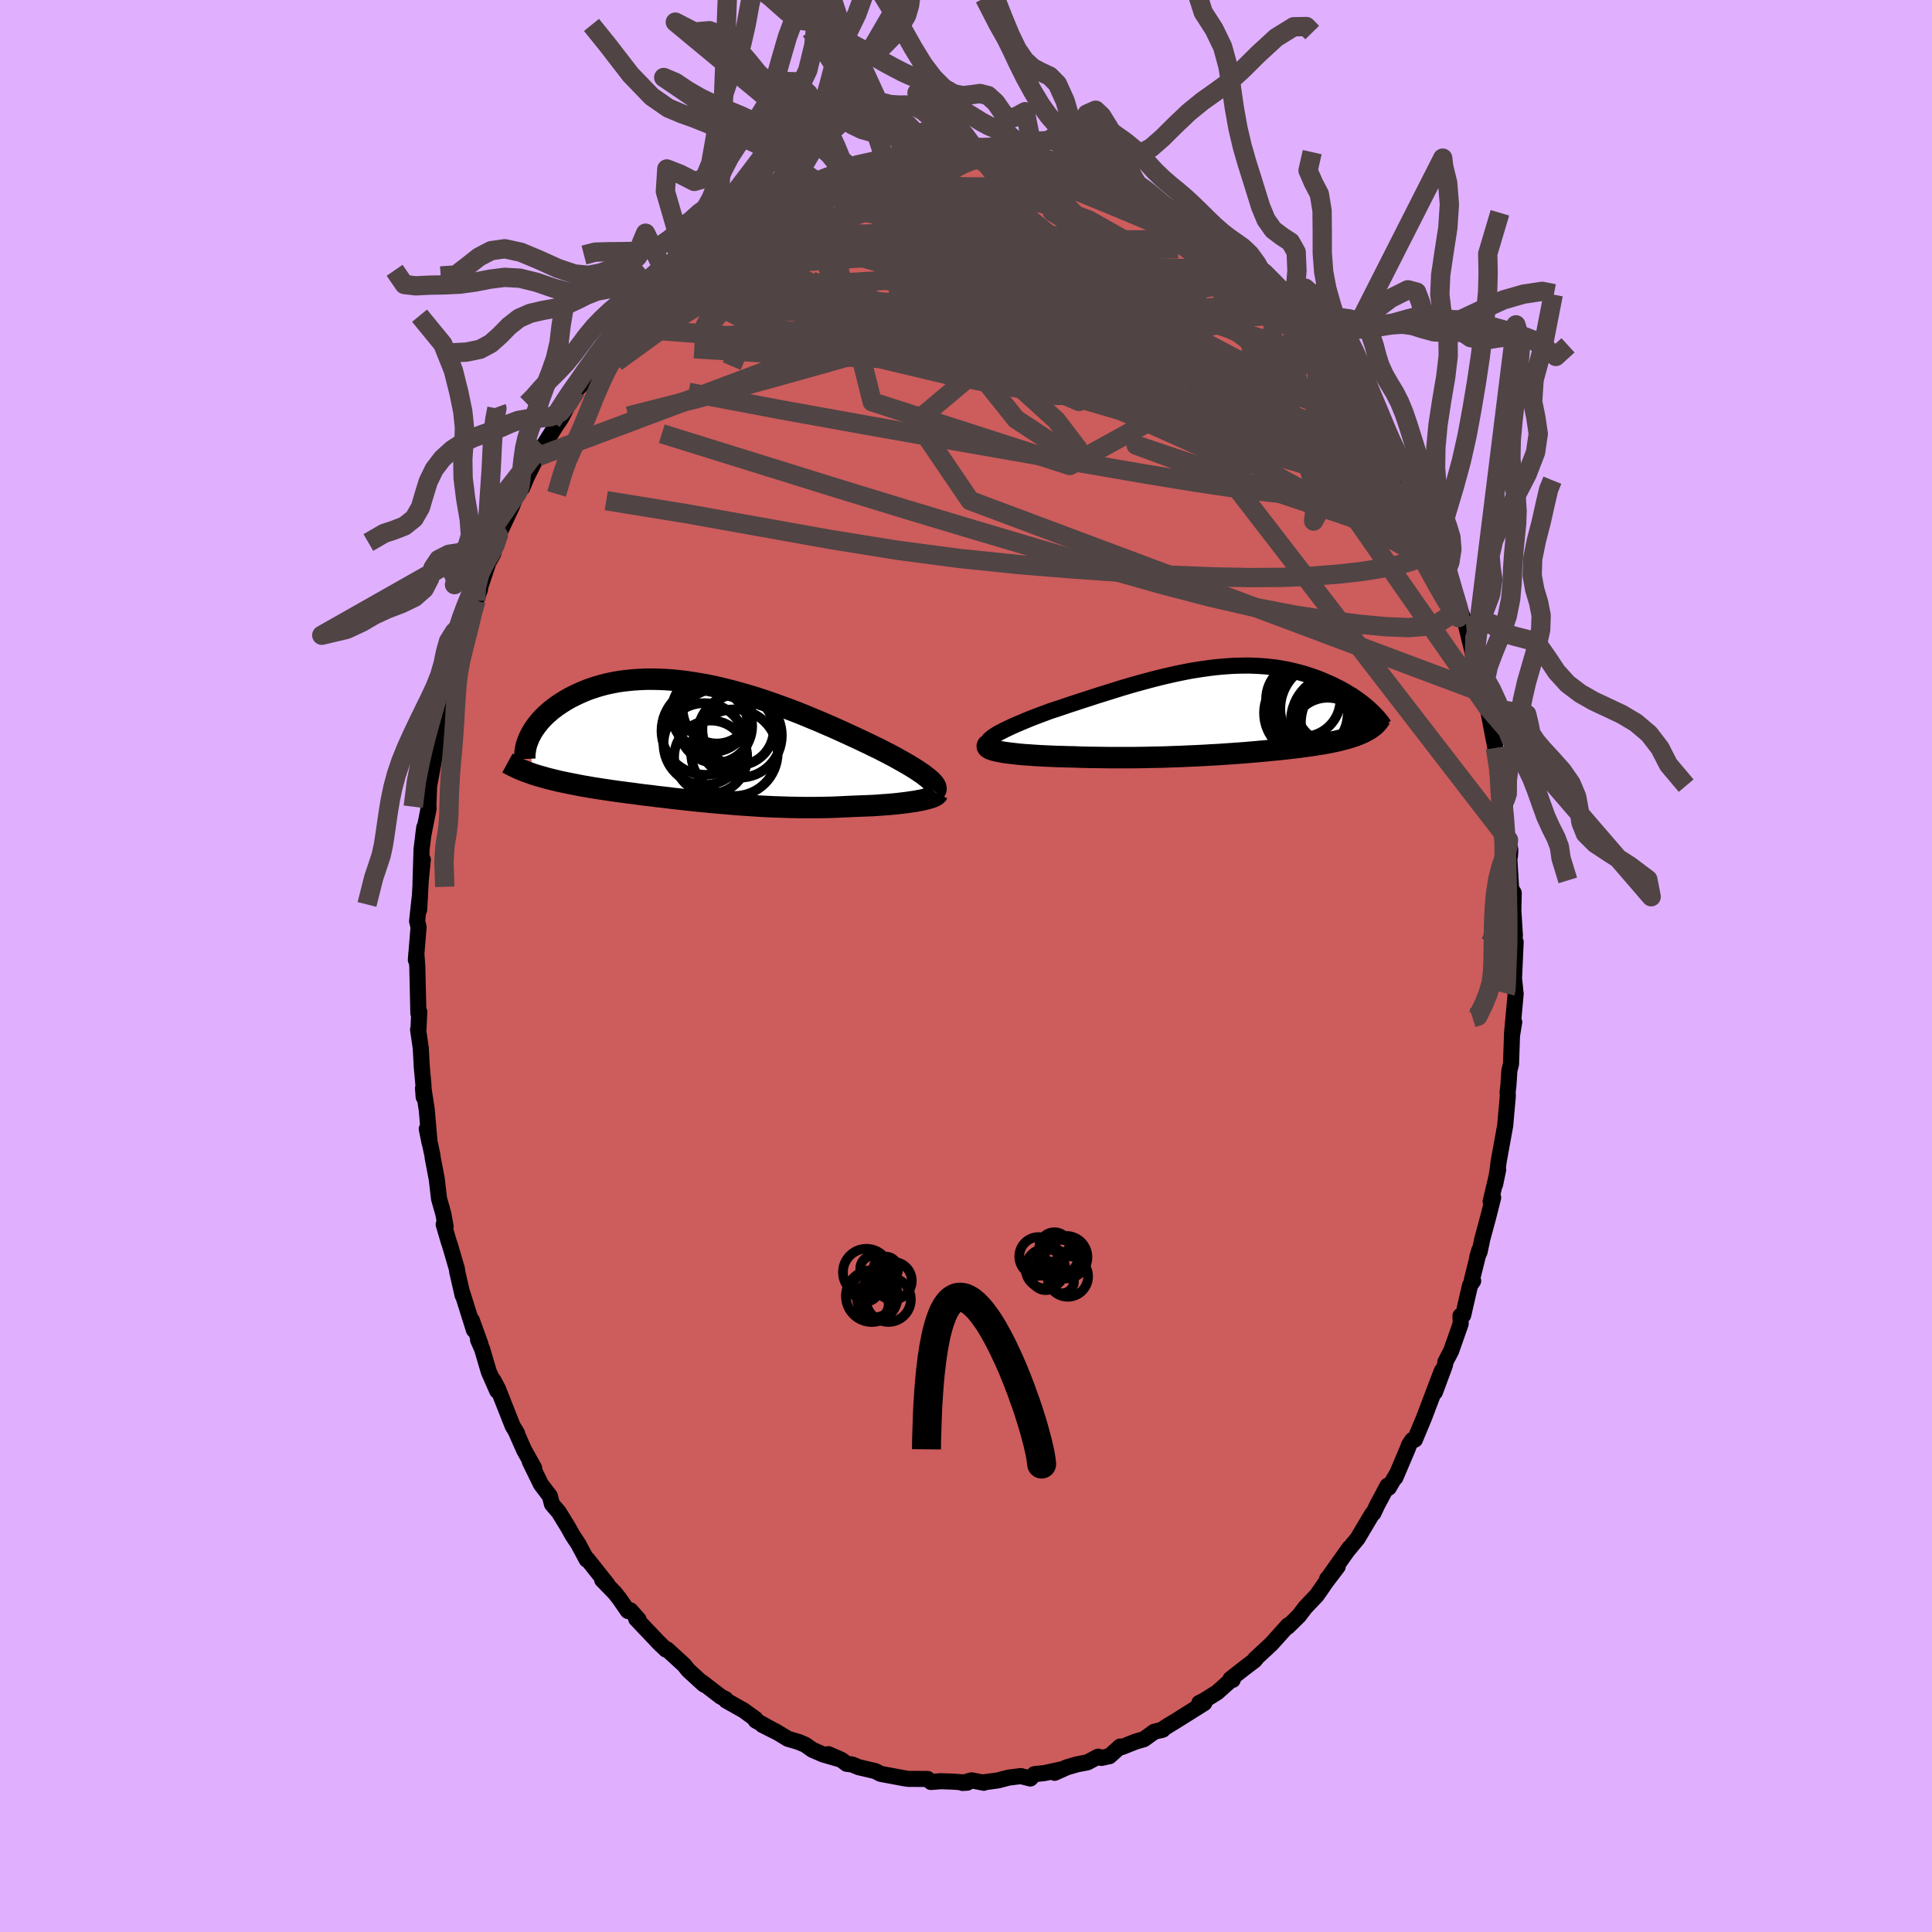 <svg viewBox="-100 -100 200 200" xmlns="http://www.w3.org/2000/svg" width="500" height="500" id="face-svg">
    <defs>
      <clipPath id="leftEyeClipPath">
        <polyline points="23.68,3.68 23.43,3.49 23.17,3.29 22.87,3.09 22.55,2.87 22.21,2.66 21.84,2.43 21.45,2.2 21.04,1.97 20.61,1.73 20.16,1.48 19.69,1.23 19.2,0.98 18.7,0.72 18.18,0.47 17.65,0.21 17.06,-0.07 16.45,-0.36 15.82,-0.65 15.17,-0.95 14.51,-1.25 13.82,-1.56 13.12,-1.86 12.41,-2.17 11.68,-2.47 10.94,-2.78 10.19,-3.08 9.44,-3.37 8.67,-3.65 7.9,-3.93 7.13,-4.2 6.35,-4.46 5.57,-4.71 4.79,-4.94 4.01,-5.16 3.23,-5.37 2.46,-5.56 1.69,-5.74 0.93,-5.9 0.17,-6.04 -0.58,-6.16 -1.31,-6.27 -2.04,-6.36 -2.76,-6.43 -3.46,-6.48 -4.15,-6.51 -4.83,-6.52 -5.49,-6.52 -6.14,-6.49 -6.77,-6.45 -7.38,-6.39 -7.98,-6.32 -8.55,-6.23 -9.11,-6.12 -9.66,-6 -10.18,-5.86 -10.69,-5.71 -11.17,-5.55 -11.64,-5.38 -12.09,-5.19 -12.52,-5 -12.93,-4.8 -13.33,-4.6 -13.7,-4.39 -14.06,-4.17 -14.4,-3.95 -14.73,-3.73 -15.03,-3.5 -15.33,-3.27 -15.6,-3.03 -15.86,-2.8 -16.11,-2.55 -16.34,-2.31 -16.55,-2.06 -16.75,-1.81 -16.93,-1.57 -17.1,-1.32 -17.26,-1.07 -17.39,-0.82 -17.52,-0.58 -17.2,3.3 -16.89,3.4 -16.56,3.5 -16.23,3.59 -15.89,3.69 -15.55,3.78 -15.19,3.87 -14.82,3.96 -14.45,4.05 -14.07,4.13 -13.68,4.21 -13.29,4.29 -12.88,4.37 -12.47,4.45 -12.06,4.53 -11.63,4.6 -11.2,4.68 -10.76,4.75 -10.31,4.82 -9.85,4.89 -9.38,4.96 -8.91,5.03 -8.42,5.1 -7.94,5.16 -7.44,5.23 -6.94,5.29 -6.43,5.36 -5.92,5.43 -5.41,5.49 -4.88,5.55 -4.36,5.62 -3.83,5.68 -3.29,5.74 -2.75,5.81 -2.21,5.87 -1.66,5.93 -1.1,5.99 -0.55,6.05 0.01,6.11 0.58,6.16 1.14,6.22 1.72,6.27 2.29,6.32 2.87,6.37 3.46,6.42 4.04,6.47 4.64,6.51 5.23,6.55 5.84,6.59 6.44,6.63 7.05,6.66 7.67,6.69 8.29,6.71 8.91,6.73 9.54,6.75 10.17,6.76 10.8,6.77 11.44,6.77 12.09,6.77 12.73,6.76 13.38,6.75 14.03,6.73 14.68,6.7 15.33,6.67 15.98,6.64 16.5,6.62 17.01,6.6 17.52,6.58 18.01,6.56 18.5,6.53 18.99,6.49 19.46,6.46 19.92,6.42 20.37,6.38 20.81,6.33 21.23,6.28 21.63,6.23 22.02,6.17 22.39,6.12 22.74,6.05" />
      </clipPath>
      <clipPath id="rightEyeClipPath">
        <polyline points="-24.28,2.76 -24.06,2.61 -23.81,2.45 -23.52,2.29 -23.21,2.13 -22.87,1.96 -22.51,1.79 -22.12,1.61 -21.71,1.43 -21.28,1.25 -20.83,1.06 -20.37,0.87 -19.88,0.68 -19.38,0.49 -18.87,0.3 -18.34,0.1 -17.69,-0.11 -17.03,-0.33 -16.36,-0.56 -15.68,-0.78 -14.99,-1.01 -14.3,-1.23 -13.6,-1.46 -12.9,-1.68 -12.19,-1.9 -11.49,-2.12 -10.78,-2.34 -10.07,-2.55 -9.37,-2.75 -8.67,-2.94 -7.97,-3.13 -7.27,-3.31 -6.58,-3.48 -5.89,-3.64 -5.21,-3.79 -4.53,-3.93 -3.87,-4.06 -3.2,-4.17 -2.55,-4.27 -1.91,-4.36 -1.27,-4.44 -0.64,-4.5 -0.02,-4.55 0.58,-4.59 1.18,-4.61 1.77,-4.62 2.34,-4.62 2.91,-4.6 3.46,-4.57 4.01,-4.53 4.54,-4.47 5.06,-4.41 5.56,-4.33 6.06,-4.24 6.54,-4.14 7.01,-4.03 7.47,-3.91 7.91,-3.79 8.35,-3.65 8.77,-3.51 9.17,-3.37 9.57,-3.22 9.95,-3.06 10.32,-2.9 10.68,-2.74 11.03,-2.58 11.36,-2.41 11.69,-2.25 12,-2.07 12.31,-1.9 12.6,-1.72 12.89,-1.55 13.16,-1.37 13.42,-1.19 13.67,-1.01 13.91,-0.83 14.14,-0.65 14.36,-0.47 14.57,-0.29 14.77,-0.11 14.74,1.95 14.57,2.05 14.4,2.15 14.22,2.24 14.04,2.33 13.84,2.42 13.63,2.51 13.41,2.59 13.19,2.68 12.96,2.75 12.71,2.83 12.46,2.91 12.2,2.98 11.93,3.05 11.65,3.12 11.37,3.19 11.07,3.25 10.76,3.32 10.44,3.38 10.11,3.44 9.77,3.5 9.42,3.55 9.06,3.61 8.69,3.67 8.31,3.72 7.92,3.77 7.51,3.83 7.1,3.88 6.68,3.93 6.24,3.98 5.8,4.03 5.34,4.08 4.87,4.12 4.39,4.17 3.9,4.22 3.4,4.26 2.88,4.31 2.36,4.35 1.82,4.4 1.27,4.44 0.71,4.48 0.13,4.52 -0.45,4.56 -1.05,4.6 -1.66,4.63 -2.28,4.67 -2.91,4.7 -3.56,4.73 -4.22,4.76 -4.88,4.79 -5.56,4.81 -6.25,4.84 -6.96,4.86 -7.67,4.87 -8.39,4.89 -9.12,4.9 -9.86,4.91 -10.6,4.91 -11.35,4.91 -12.11,4.91 -12.87,4.9 -13.64,4.89 -14.41,4.88 -15.17,4.86 -15.94,4.83 -16.53,4.82 -17.12,4.8 -17.7,4.79 -18.27,4.76 -18.82,4.74 -19.37,4.71 -19.9,4.68 -20.42,4.64 -20.91,4.61 -21.39,4.57 -21.85,4.52 -22.28,4.47 -22.69,4.42 -23.07,4.37 -23.42,4.31" />
      </clipPath>
      <filter id="fuzzy">
        <feTurbulence id="turbulence" baseFrequency="0.05" numOctaves="3" type="noise" result="noise" />
        <feDisplacementMap in="SourceGraphic" in2="noise" scale="2" />
      </filter>
      <linearGradient id="rainbowGradient" x1="0%" y1="0%" x2="100%" y2="0%">
        <stop offset="0%" style="stop-color: [object Object]; stop-opacity: 1" />
        <stop offset="50%" style="stop-color: [object Object]; stop-opacity: 1" />
        <stop offset="100%" style="stop-color: [object Object]; stop-opacity: 1" />
      </linearGradient>
    </defs>
    <rect x="-100" y="-100" width="100%" height="100%" fill="rgb(224, 176, 255)" />
    <polyline id="faceContour" points="56.71,1.69 56.75,1.45 56.89,2.83 56.9,2.87 56.52,7.05 56.75,5.81 56.52,7.22 56.42,10.15 56.25,10.83 56.15,12.37 56.07,13.04 56.09,13.46 55.94,15.12 55.82,16.5 55.14,20.25 55,21.35 54.77,22.62 55.09,21.09 54.31,24.38 54.57,23.98 54.04,26.07 53.45,28.25 53.17,29.58 52.92,30.16 53.14,29.41 52.37,32.48 52.5,32.6 52.18,33.06 51.47,36.15 51.19,36.21 51.21,37.03 50.22,39.85 49.63,40.98 49.58,41.32 48.54,44.12 49.26,41.9 48.14,44.85 47.42,46.75 46.47,49.03 46.2,49.07 45.86,49.58 45.73,49.95 44.45,52.96 44.59,52.6 43.76,54.01 43.64,53.8 42.58,55.78 42.17,56.65 42.06,56.7 40.53,59.27 39.56,60.44 39.69,60.24 37.57,63.23 37.38,63.45 38.48,62.17 37.3,63.72 36.32,65.14 35.14,66.38 34.47,67.26 33.31,68.4 33.42,68.23 33.34,68.26 31.61,70.18 29.92,71.75 30.08,71.62 29.9,71.86 28.87,72.64 27.38,73.81 27.61,73.9 27.39,73.95 26.02,75.18 24.6,76.07 24.15,76.29 24.67,76.3 21.79,78.11 20.82,78.7 20.2,79.11 20.38,79.05 19.49,79.27 18.42,80.04 17.56,80.29 16.15,80.85 15.96,80.8 14.85,81.8 14.01,81.98 13.68,81.85 12.56,82.44 11.51,82.64 10.47,82.94 9.17,83.52 10,83.14 8.11,83.55 7.08,83.66 6.66,84.11 5.68,83.86 4.4,84.02 3.3,84.31 1.87,84.5 1.85,84.55 0.57,84.3 -0.36,84.57 0.13,84.54 -1.41,84.43 -2.61,84.39 -3.63,84.47 -3.97,84.16 -5.08,84.15 -5.95,84.15 -6.37,84.09 -8.83,83.63 -9.4,83.34 -11.11,82.94 -11.79,82.66 -12.35,82.59 -12.9,82.18 -14.25,81.59 -13.03,82.13 -14.79,81.62 -15.9,81.14 -16.65,80.61 -17.35,80.32 -18.44,80 -19.69,79.24 -21.07,78.57 -19.52,79.35 -21.77,78.11 -21.78,77.96 -23,77.07 -24.84,76.03 -24.89,75.89 -25.38,75.64 -27.32,74.15 -27.06,74.42 -27.2,74.32 -28.75,72.9 -29.17,72.37 -30.95,70.74 -31.06,70.77 -32.05,69.8 -31.59,70.27 -34.14,67.59 -33.9,67.65 -34.74,66.7 -35,66.77 -35.9,65.47 -36.36,64.89 -37.66,63.55 -37.12,64.02 -39.2,61.4 -39.26,61.46 -40.13,59.84 -40.76,58.88 -41.2,58.09 -42.15,56.54 -42.86,55.71 -43.08,54.87 -44,53.66 -45.16,51.29 -44.92,51.65 -44.7,51.98 -45.75,50.1 -46.63,48.11 -46.47,48.38 -46.93,47.62 -48.46,43.75 -48.93,42.87 -48.53,43.98 -49.4,42 -50.09,39.66 -50.51,38.7 -50.26,39.15 -51.16,36.67 -50.94,37.68 -52.2,33.67 -52.11,34.09 -52.68,31.6 -52.69,31.4 -53.42,28.9 -53.54,28.56 -54.07,26.75 -53.87,26.98 -54.1,25.68 -54.55,24.09 -54.79,22.04 -55.2,19.89 -55.24,19.57 -55.82,16.87 -55.53,18.3 -55.82,14.9 -56.18,12.54 -56.21,12.66 -56.14,13.57 -56.16,12.39 -56.34,10.41 -56.44,8.52 -56.72,6.58 -56.67,6.38 -56.6,4.74 -56.69,4.89 -56.8,0.1 -56.9,-1.29 -56.95,-0.63 -56.67,-4.02 -56.82,-4.65 -56.51,-7.5 -56.61,-5.82 -56.4,-9.66 -56.23,-11.01 -56.47,-8.58 -56.36,-12.09 -56.08,-14.35 -56.2,-13.44 -55.63,-16.31 -55.69,-16.01 -55.67,-16.05 -55.58,-18.61 -54.86,-22.51 -54.83,-22.58 -54.8,-22.79 -54.29,-24.82 -53.87,-27.04 -53.65,-27.54 -53.22,-29.45 -53.19,-30.17 -52.52,-32.5 -52.72,-31.37 -51.91,-34.82 -51.73,-34.73 -51.36,-36.39 -50.31,-38.98 -50.73,-37.82 -50.68,-38.06 -49.44,-41.78 -48.91,-42.75 -49.29,-42.04 -48.69,-43.6 -48.41,-44.6 -47.04,-47.51 -46.43,-49 -46.02,-49.75 -45.93,-49.52 -45.48,-50.6 -44.89,-51.78 -43.98,-53.54 -44.32,-52.73 -43.78,-53.82 -42.99,-55.06 -42.51,-55.83 -41.9,-56.74 -41.28,-57.93 -40.37,-59.59 -39.46,-60.54 -39.15,-61.44 -38.22,-62.47 -38.11,-62.94 -36.85,-64.32 -35.86,-65.7 -35.5,-66.07 -34.87,-66.55 -33.37,-68.29 -32.85,-68.95 -32.25,-69.38 -31.92,-69.64 -30.52,-71.45 -30.8,-71.01 -30.02,-71.72 -28.98,-72.81 -28.5,-72.96 -27.94,-73.63 -26.34,-74.67 -25.66,-75.43 -24.67,-75.93 -24.53,-76.28 -23.64,-76.78 -22.5,-77.39 -20.91,-78.39 -20.11,-79.02 -19.46,-79.45 -18.64,-79.74 -17.74,-80.07 -18.84,-79.54 -17.7,-80.23 -15.41,-81.19 -15.24,-81.36 -13.61,-82 -12.8,-82.36 -11.94,-82.66 -12.88,-82.07 -11.3,-82.92 -9.59,-83.14 -8.72,-83.37 -7.48,-83.77 -7.4,-83.84 -5.39,-83.9 -4.5,-84.03 -5.45,-83.99 -4.51,-84.35 -2.55,-84.54 -0.33,-84.63 -0.67,-84.61 1.04,-84.44 0.17,-84.33 1.62,-84.55 3.2,-84.1 4.77,-84 3.26,-84.36 4.91,-84.06 5.49,-84.11 7.06,-83.75 8.19,-83.36 7.97,-83.61 8.65,-83.5 10.85,-82.72 11.49,-82.66 13.68,-81.88 12.54,-82.48 13.38,-82.12 15.09,-81.44 15.56,-81.14 17.29,-80.43 18.17,-80.25 18.21,-80.18 18.54,-79.76 20.03,-78.89 20.05,-78.92 23.32,-76.86 23.34,-76.77 22.04,-77.62 24.36,-76.28 24.57,-76.4 26.51,-74.77 27.07,-74.18 27.41,-73.91 27.42,-73.98 28.33,-73.04 30.33,-71.28 30.15,-71.68 31.47,-70.38 32.15,-69.49 33.23,-68.55 32.81,-68.64 33.98,-67.4 35.04,-66.3 35.06,-66.62 36.72,-64.17 37.51,-63.56 37.5,-63.63 38.17,-62.53 39.38,-61 40.42,-59.29 39.72,-60.37 40.52,-59.05 41.19,-58.1 41.96,-56.79 42.33,-55.94 43.11,-55.18 43.4,-54.56 43.84,-53.35 44.76,-52.18 45.06,-51.53 46.57,-48.56 47.06,-47.57 46.71,-48.16 48.09,-44.86 48.75,-43.47 48.32,-44.01 49.28,-41.75 49.62,-41.1 49.69,-40.76 49.89,-40.73 50.63,-38.21 50.89,-37.11 50.95,-37.37 51.78,-35.2 52.04,-34.12 52.63,-31.76 52.85,-31.19 52.72,-31.21 53.18,-29.43 53.63,-28.25 53.99,-26.8 54.69,-23.16 54.67,-23.34 54.8,-22.58 55.01,-21.81 55.14,-20.63 55.24,-20.23 55.8,-16.59 55.76,-17.04 55.89,-14 56.16,-13.04 56.35,-12.02 56.3,-11.34 56.22,-11.48 56.43,-8.02 56.7,-7.56 56.66,-5.73 56.82,-3.21 56.77,-2.55 56.9,-2.48 56.71,1.69 56.75,1.45" fill="rgb(205, 92, 92)" stroke="black" stroke-width="1.667" stroke-linejoin="round" filter="url(#fuzzy)" />
    <g transform="translate(27.04 -26.48)">
      <polyline id="rightCountour" points="-24.28,2.76 -24.06,2.61 -23.81,2.45 -23.52,2.29 -23.21,2.13 -22.87,1.96 -22.51,1.79 -22.12,1.61 -21.71,1.43 -21.28,1.25 -20.83,1.06 -20.37,0.87 -19.88,0.68 -19.38,0.49 -18.87,0.3 -18.34,0.1 -17.69,-0.11 -17.03,-0.33 -16.36,-0.56 -15.68,-0.78 -14.99,-1.01 -14.3,-1.23 -13.6,-1.46 -12.9,-1.68 -12.19,-1.9 -11.49,-2.12 -10.78,-2.34 -10.07,-2.55 -9.37,-2.75 -8.67,-2.94 -7.97,-3.13 -7.27,-3.31 -6.58,-3.48 -5.89,-3.64 -5.21,-3.79 -4.53,-3.93 -3.87,-4.06 -3.2,-4.17 -2.55,-4.27 -1.91,-4.36 -1.27,-4.44 -0.64,-4.5 -0.02,-4.55 0.58,-4.59 1.18,-4.61 1.77,-4.62 2.34,-4.62 2.91,-4.6 3.46,-4.57 4.01,-4.53 4.54,-4.47 5.06,-4.41 5.56,-4.33 6.06,-4.24 6.54,-4.14 7.01,-4.03 7.47,-3.91 7.91,-3.79 8.35,-3.65 8.77,-3.51 9.17,-3.37 9.57,-3.22 9.95,-3.06 10.32,-2.9 10.68,-2.74 11.03,-2.58 11.36,-2.41 11.69,-2.25 12,-2.07 12.31,-1.9 12.6,-1.72 12.89,-1.55 13.16,-1.37 13.42,-1.19 13.67,-1.01 13.91,-0.83 14.14,-0.65 14.36,-0.47 14.57,-0.29 14.77,-0.11 14.74,1.95 14.57,2.05 14.4,2.15 14.22,2.24 14.04,2.33 13.84,2.42 13.63,2.51 13.41,2.59 13.19,2.68 12.96,2.75 12.71,2.83 12.46,2.91 12.2,2.98 11.93,3.05 11.65,3.12 11.37,3.19 11.07,3.25 10.76,3.32 10.44,3.38 10.11,3.44 9.77,3.5 9.42,3.55 9.06,3.61 8.69,3.67 8.31,3.72 7.92,3.77 7.51,3.83 7.1,3.88 6.68,3.93 6.24,3.98 5.8,4.03 5.34,4.08 4.87,4.12 4.39,4.17 3.9,4.22 3.4,4.26 2.88,4.31 2.36,4.35 1.82,4.4 1.27,4.44 0.71,4.48 0.13,4.52 -0.45,4.56 -1.05,4.6 -1.66,4.63 -2.28,4.67 -2.91,4.7 -3.56,4.73 -4.22,4.76 -4.88,4.79 -5.56,4.81 -6.25,4.84 -6.96,4.86 -7.67,4.87 -8.39,4.89 -9.12,4.9 -9.86,4.91 -10.6,4.91 -11.35,4.91 -12.11,4.91 -12.87,4.9 -13.64,4.89 -14.41,4.88 -15.17,4.86 -15.94,4.83 -16.53,4.82 -17.12,4.8 -17.7,4.79 -18.27,4.76 -18.82,4.74 -19.37,4.71 -19.9,4.68 -20.42,4.64 -20.91,4.61 -21.39,4.57 -21.85,4.52 -22.28,4.47 -22.69,4.42 -23.07,4.37 -23.42,4.31" fill="white" stroke="white" stroke-width="0" stroke-linejoin="round" filter="url(#fuzzy)" />
    </g>
    <g transform="translate(-27.65 -23.17)">
      <polyline id="leftCountour" points="23.68,3.68 23.43,3.49 23.17,3.29 22.87,3.09 22.55,2.87 22.21,2.66 21.84,2.43 21.45,2.2 21.04,1.97 20.61,1.73 20.16,1.48 19.69,1.23 19.2,0.98 18.7,0.72 18.18,0.47 17.65,0.21 17.06,-0.07 16.45,-0.36 15.82,-0.65 15.17,-0.95 14.51,-1.25 13.82,-1.56 13.12,-1.86 12.41,-2.17 11.68,-2.47 10.94,-2.78 10.19,-3.08 9.44,-3.37 8.67,-3.65 7.9,-3.93 7.13,-4.2 6.35,-4.46 5.57,-4.71 4.79,-4.94 4.01,-5.16 3.23,-5.37 2.46,-5.56 1.69,-5.74 0.93,-5.9 0.17,-6.04 -0.58,-6.16 -1.31,-6.27 -2.04,-6.36 -2.76,-6.43 -3.46,-6.48 -4.15,-6.51 -4.83,-6.52 -5.49,-6.52 -6.14,-6.49 -6.77,-6.45 -7.38,-6.39 -7.98,-6.32 -8.55,-6.23 -9.11,-6.12 -9.66,-6 -10.18,-5.86 -10.69,-5.71 -11.17,-5.55 -11.64,-5.38 -12.09,-5.19 -12.52,-5 -12.93,-4.8 -13.33,-4.6 -13.7,-4.39 -14.06,-4.17 -14.4,-3.95 -14.73,-3.73 -15.03,-3.5 -15.33,-3.27 -15.6,-3.03 -15.86,-2.8 -16.11,-2.55 -16.34,-2.31 -16.55,-2.06 -16.75,-1.81 -16.93,-1.57 -17.1,-1.32 -17.26,-1.07 -17.39,-0.82 -17.52,-0.58 -17.2,3.3 -16.89,3.4 -16.56,3.5 -16.23,3.59 -15.89,3.69 -15.55,3.78 -15.19,3.87 -14.82,3.96 -14.45,4.05 -14.07,4.13 -13.68,4.21 -13.29,4.29 -12.88,4.37 -12.47,4.45 -12.06,4.53 -11.63,4.6 -11.2,4.68 -10.76,4.75 -10.31,4.82 -9.85,4.89 -9.38,4.96 -8.91,5.03 -8.42,5.1 -7.94,5.16 -7.44,5.23 -6.94,5.29 -6.43,5.36 -5.92,5.43 -5.41,5.49 -4.88,5.55 -4.36,5.62 -3.83,5.68 -3.29,5.74 -2.75,5.81 -2.21,5.87 -1.66,5.93 -1.1,5.99 -0.55,6.05 0.01,6.11 0.58,6.16 1.14,6.22 1.72,6.27 2.29,6.32 2.87,6.37 3.46,6.42 4.04,6.47 4.64,6.51 5.23,6.55 5.84,6.59 6.44,6.63 7.05,6.66 7.67,6.69 8.29,6.71 8.91,6.73 9.54,6.75 10.17,6.76 10.8,6.77 11.44,6.77 12.09,6.77 12.73,6.76 13.38,6.75 14.03,6.73 14.68,6.7 15.33,6.67 15.98,6.64 16.5,6.62 17.01,6.6 17.52,6.58 18.01,6.56 18.5,6.53 18.99,6.49 19.46,6.46 19.92,6.42 20.37,6.38 20.81,6.33 21.23,6.28 21.63,6.23 22.02,6.17 22.39,6.12 22.74,6.05" fill="white" stroke="white" stroke-width="0" stroke-linejoin="round" filter="url(#fuzzy)" />
    </g>
    <g transform="translate(27.04 -26.48)">
      <polyline id="rightUpper" points="-24.17,3.89 -24.4,3.81 -24.58,3.72 -24.7,3.63 -24.78,3.52 -24.8,3.41 -24.78,3.29 -24.71,3.17 -24.61,3.04 -24.46,2.9 -24.28,2.76 -24.06,2.61 -23.81,2.45 -23.52,2.29 -23.21,2.13 -22.87,1.96 -22.51,1.79 -22.12,1.61 -21.71,1.43 -21.28,1.25 -20.83,1.06 -20.37,0.87 -19.88,0.68 -19.38,0.49 -18.87,0.3 -18.34,0.1 -17.69,-0.11 -17.03,-0.33 -16.36,-0.56 -15.68,-0.78 -14.99,-1.01 -14.3,-1.23 -13.6,-1.46 -12.9,-1.68 -12.19,-1.9 -11.49,-2.12 -10.78,-2.34 -10.07,-2.55 -9.37,-2.75 -8.67,-2.94 -7.97,-3.13 -7.27,-3.31 -6.58,-3.48 -5.89,-3.64 -5.21,-3.79 -4.53,-3.93 -3.87,-4.06 -3.2,-4.17 -2.55,-4.27 -1.91,-4.36 -1.27,-4.44 -0.64,-4.5 -0.02,-4.55 0.58,-4.59 1.18,-4.61 1.77,-4.62 2.34,-4.62 2.91,-4.6 3.46,-4.57 4.01,-4.53 4.54,-4.47 5.06,-4.41 5.56,-4.33 6.06,-4.24 6.54,-4.14 7.01,-4.03 7.47,-3.91 7.91,-3.79 8.35,-3.65 8.77,-3.51 9.17,-3.37 9.57,-3.22 9.95,-3.06 10.32,-2.9 10.68,-2.74 11.03,-2.58 11.36,-2.41 11.69,-2.25 12,-2.07 12.31,-1.9 12.6,-1.72 12.89,-1.55 13.16,-1.37 13.42,-1.19 13.67,-1.01 13.91,-0.83 14.14,-0.65 14.36,-0.47 14.57,-0.29 14.77,-0.11 14.96,0.07 15.14,0.24 15.31,0.42 15.47,0.59 15.62,0.75 15.76,0.92 15.89,1.08 16.02,1.24 16.13,1.4 16.23,1.56" fill="none" stroke="black" stroke-width="1.667" stroke-linejoin="round" filter="url(#fuzzy)" />
      <polyline id="rightLower" points="-24.7,3.52 -24.8,3.62 -24.84,3.71 -24.83,3.79 -24.76,3.88 -24.64,3.96 -24.48,4.04 -24.27,4.11 -24.03,4.18 -23.74,4.24 -23.42,4.31 -23.07,4.37 -22.69,4.42 -22.28,4.47 -21.85,4.52 -21.39,4.57 -20.91,4.61 -20.42,4.64 -19.9,4.68 -19.37,4.71 -18.82,4.74 -18.27,4.76 -17.7,4.79 -17.12,4.8 -16.53,4.82 -15.94,4.83 -15.17,4.86 -14.41,4.88 -13.64,4.89 -12.87,4.9 -12.11,4.91 -11.35,4.91 -10.6,4.91 -9.86,4.91 -9.12,4.9 -8.39,4.89 -7.67,4.87 -6.96,4.86 -6.25,4.84 -5.56,4.81 -4.88,4.79 -4.22,4.76 -3.56,4.73 -2.91,4.7 -2.28,4.67 -1.66,4.63 -1.05,4.6 -0.45,4.56 0.13,4.52 0.71,4.48 1.27,4.44 1.82,4.4 2.36,4.35 2.88,4.31 3.4,4.26 3.9,4.22 4.39,4.17 4.87,4.12 5.34,4.08 5.8,4.03 6.24,3.98 6.68,3.93 7.1,3.88 7.51,3.83 7.92,3.77 8.31,3.72 8.69,3.67 9.06,3.61 9.42,3.55 9.77,3.5 10.11,3.44 10.44,3.38 10.76,3.32 11.07,3.25 11.37,3.19 11.65,3.12 11.93,3.05 12.2,2.98 12.46,2.91 12.71,2.83 12.96,2.75 13.19,2.68 13.41,2.59 13.63,2.51 13.84,2.42 14.04,2.33 14.22,2.24 14.4,2.15 14.57,2.05 14.74,1.95 14.89,1.85 15.03,1.74 15.17,1.64 15.29,1.53 15.41,1.41 15.51,1.3 15.61,1.18 15.7,1.06 15.79,0.93 15.86,0.81" fill="none" stroke="black" stroke-width="2.222" stroke-linejoin="round" filter="url(#fuzzy)" />
      <circle r="4.444" cx="8.933" cy="0.003" stroke="black" fill="none" stroke-width="1.0" filter="url(#fuzzy)" clip-path="url(#rightEyeClipPath)" /><circle r="4.812" cx="10.313" cy="-0.147" stroke="black" fill="none" stroke-width="1.0" filter="url(#fuzzy)" clip-path="url(#rightEyeClipPath)" /><circle r="3.85" cx="7.868" cy="-1.112" stroke="black" fill="none" stroke-width="1.0" filter="url(#fuzzy)" clip-path="url(#rightEyeClipPath)" /><circle r="3.754" cx="10.393" cy="2.463" stroke="black" fill="none" stroke-width="1.0" filter="url(#fuzzy)" clip-path="url(#rightEyeClipPath)" /><circle r="4.334" cx="8.143" cy="0.293" stroke="black" fill="none" stroke-width="1.0" filter="url(#fuzzy)" clip-path="url(#rightEyeClipPath)" /><circle r="4.788" cx="9.753" cy="-0.072" stroke="black" fill="none" stroke-width="1.0" filter="url(#fuzzy)" clip-path="url(#rightEyeClipPath)" /><circle r="4.928" cx="12.558" cy="1.343" stroke="black" fill="none" stroke-width="1.0" filter="url(#fuzzy)" clip-path="url(#rightEyeClipPath)" /><circle r="3.324" cx="10.068" cy="1.408" stroke="black" fill="none" stroke-width="1.0" filter="url(#fuzzy)" clip-path="url(#rightEyeClipPath)" /><circle r="4.856" cx="11.448" cy="1.123" stroke="black" fill="none" stroke-width="1.0" filter="url(#fuzzy)" clip-path="url(#rightEyeClipPath)" /><circle r="3.288" cx="10.518" cy="-0.002" stroke="black" fill="none" stroke-width="1.0" filter="url(#fuzzy)" clip-path="url(#rightEyeClipPath)" />
      </g>
    <g transform="translate(-27.65 -23.17)">
      <polyline id="leftUpper" points="24.41,5.1 24.49,5 24.54,4.89 24.54,4.77 24.52,4.64 24.46,4.5 24.36,4.35 24.24,4.2 24.08,4.03 23.89,3.86 23.68,3.68 23.43,3.49 23.17,3.29 22.87,3.09 22.55,2.87 22.21,2.66 21.84,2.43 21.45,2.2 21.04,1.97 20.61,1.73 20.16,1.48 19.69,1.23 19.2,0.98 18.7,0.72 18.18,0.47 17.65,0.21 17.06,-0.07 16.45,-0.36 15.82,-0.65 15.17,-0.95 14.51,-1.25 13.82,-1.56 13.12,-1.86 12.41,-2.17 11.68,-2.47 10.94,-2.78 10.19,-3.08 9.44,-3.37 8.67,-3.65 7.9,-3.93 7.13,-4.2 6.35,-4.46 5.57,-4.71 4.79,-4.94 4.01,-5.16 3.23,-5.37 2.46,-5.56 1.69,-5.74 0.93,-5.9 0.17,-6.04 -0.58,-6.16 -1.31,-6.27 -2.04,-6.36 -2.76,-6.43 -3.46,-6.48 -4.15,-6.51 -4.83,-6.52 -5.49,-6.52 -6.14,-6.49 -6.77,-6.45 -7.38,-6.39 -7.98,-6.32 -8.55,-6.23 -9.11,-6.12 -9.66,-6 -10.18,-5.86 -10.69,-5.71 -11.17,-5.55 -11.64,-5.38 -12.09,-5.19 -12.52,-5 -12.93,-4.8 -13.33,-4.6 -13.7,-4.39 -14.06,-4.17 -14.4,-3.95 -14.73,-3.73 -15.03,-3.5 -15.33,-3.27 -15.6,-3.03 -15.86,-2.8 -16.11,-2.55 -16.34,-2.31 -16.55,-2.06 -16.75,-1.81 -16.93,-1.57 -17.1,-1.32 -17.26,-1.07 -17.39,-0.82 -17.52,-0.58 -17.63,-0.33 -17.72,-0.09 -17.81,0.15 -17.88,0.39 -17.93,0.62 -17.97,0.85 -18,1.08 -18.02,1.3 -18.03,1.52 -18.02,1.74" fill="none" stroke="black" stroke-width="2.222" stroke-linejoin="round" filter="url(#fuzzy)" />
      <polyline id="leftLower" points="24.71,5.31 24.67,5.39 24.59,5.47 24.47,5.55 24.31,5.63 24.12,5.71 23.9,5.78 23.65,5.85 23.37,5.92 23.07,5.99 22.74,6.05 22.39,6.12 22.02,6.17 21.63,6.23 21.23,6.28 20.81,6.33 20.37,6.38 19.92,6.42 19.46,6.46 18.99,6.49 18.5,6.53 18.01,6.56 17.52,6.58 17.01,6.6 16.5,6.62 15.98,6.64 15.33,6.67 14.68,6.7 14.03,6.73 13.38,6.75 12.73,6.76 12.09,6.77 11.44,6.77 10.8,6.77 10.17,6.76 9.54,6.75 8.91,6.73 8.29,6.71 7.67,6.69 7.05,6.66 6.44,6.63 5.84,6.59 5.23,6.55 4.64,6.51 4.04,6.47 3.46,6.42 2.87,6.37 2.29,6.32 1.72,6.27 1.14,6.22 0.58,6.16 0.01,6.11 -0.55,6.05 -1.1,5.99 -1.66,5.93 -2.21,5.87 -2.75,5.81 -3.29,5.74 -3.83,5.68 -4.36,5.62 -4.88,5.55 -5.41,5.49 -5.92,5.43 -6.43,5.36 -6.94,5.29 -7.44,5.23 -7.94,5.16 -8.42,5.1 -8.91,5.03 -9.38,4.96 -9.85,4.89 -10.31,4.82 -10.76,4.75 -11.2,4.68 -11.63,4.6 -12.06,4.53 -12.47,4.45 -12.88,4.37 -13.29,4.29 -13.68,4.21 -14.07,4.13 -14.45,4.05 -14.82,3.96 -15.19,3.87 -15.55,3.78 -15.89,3.69 -16.23,3.59 -16.56,3.5 -16.89,3.4 -17.2,3.3 -17.5,3.19 -17.8,3.09 -18.08,2.98 -18.36,2.87 -18.62,2.76 -18.88,2.64 -19.13,2.52 -19.37,2.4 -19.6,2.28 -19.82,2.16" fill="none" stroke="black" stroke-width="2.222" stroke-linejoin="round" filter="url(#fuzzy)" />
      <circle r="4.484" cx="3.676" cy="1.086" stroke="black" fill="none" stroke-width="1.0" filter="url(#fuzzy)" clip-path="url(#leftEyeClipPath)" /><circle r="4.37" cx="4.216" cy="-0.694" stroke="black" fill="none" stroke-width="1.0" filter="url(#fuzzy)" clip-path="url(#leftEyeClipPath)" /><circle r="4.236" cx="0.571" cy="0.191" stroke="black" fill="none" stroke-width="1.0" filter="url(#fuzzy)" clip-path="url(#leftEyeClipPath)" /><circle r="3.834" cx="1.171" cy="-2.944" stroke="black" fill="none" stroke-width="1.0" filter="url(#fuzzy)" clip-path="url(#leftEyeClipPath)" /><circle r="4.55" cx="0.676" cy="-1.174" stroke="black" fill="none" stroke-width="1.0" filter="url(#fuzzy)" clip-path="url(#leftEyeClipPath)" /><circle r="3.786" cx="1.221" cy="1.546" stroke="black" fill="none" stroke-width="1.0" filter="url(#fuzzy)" clip-path="url(#leftEyeClipPath)" /><circle r="3.69" cx="4.051" cy="-1.294" stroke="black" fill="none" stroke-width="1.0" filter="url(#fuzzy)" clip-path="url(#leftEyeClipPath)" /><circle r="3.806" cx="1.711" cy="-1.664" stroke="black" fill="none" stroke-width="1.0" filter="url(#fuzzy)" clip-path="url(#leftEyeClipPath)" /><circle r="3.526" cx="1.856" cy="-3.389" stroke="black" fill="none" stroke-width="1.0" filter="url(#fuzzy)" clip-path="url(#leftEyeClipPath)" /><circle r="4.122" cx="1.286" cy="-3.089" stroke="black" fill="none" stroke-width="1.0" filter="url(#fuzzy)" clip-path="url(#leftEyeClipPath)" />
    </g>
    <g id="hairs">
      <polyline points="-30.8,-71.01 -29.87,-71.77 -28.68,-72.58 -27.25,-73.4 -25.57,-74.29 -23.69,-75.24 -21.69,-76.21 -19.6,-77.16 -17.44,-78.1 -15.22,-79.03 -13,-79.96 -10.8,-80.88 -8.68,-81.77 -6.67,-82.6 -4.81,-83.34 -3.26,-83.99" fill="none" stroke="rgb(80, 68, 68)" stroke-width="2" stroke-linejoin="round" filter="url(#fuzzy)" /><polyline points="-31.92,-69.64 -30.79,-70.68 -29.46,-71.17 -27.61,-71.55 -25.23,-71.94 -22.37,-72.32 -19.08,-72.68 -15.4,-73 -11.4,-73.27 -7.13,-73.48 -2.63,-73.63 2.07,-73.76 6.94,-73.89 11.92,-74.03 16.91,-74.19 21.96,-74.27" fill="none" stroke="rgb(80, 68, 68)" stroke-width="2" stroke-linejoin="round" filter="url(#fuzzy)" /><polyline points="-5.39,-83.9 -4.92,-83.99 -4.41,-84.1 -3.48,-84.23 -2.27,-84.34 -1.05,-84.4 0.02,-84.41 0.89,-84.39 1.61,-84.35 2.19,-84.3 2.62,-84.27 2.81,-84.25 2.73,-84.26 2.38,-84.3 1.83,-84.35 1.04,-84.41 -0.22,-84.48" fill="none" stroke="rgb(80, 68, 68)" stroke-width="2" stroke-linejoin="round" filter="url(#fuzzy)" /><polyline points="-25.66,-75.43 -24.89,-75.89 -24.12,-76.4 -23.19,-76.98 -22.16,-77.62 -21.16,-78.24 -20.28,-78.78 -19.59,-79.19 -19.11,-79.46 -18.85,-79.59 -18.81,-79.59 -19,-79.45 -19.46,-79.15 -20.26,-78.65 -21.46,-77.92 -23,-77" fill="none" stroke="rgb(80, 68, 68)" stroke-width="2" stroke-linejoin="round" filter="url(#fuzzy)" /><polyline points="40.52,-59.05 40.98,-58.2 41.06,-57.61 40.72,-57.36 39.92,-57.46 38.66,-57.85 36.94,-58.54 34.73,-59.51 31.96,-60.82 28.55,-62.53 24.42,-64.7 19.57,-67.38 14.09,-70.58 7.99,-74.36 1.02,-78.79" fill="none" stroke="rgb(80, 68, 68)" stroke-width="2" stroke-linejoin="round" filter="url(#fuzzy)" /><polyline points="-11.94,-82.66 -11.94,-82.52 -10.92,-82.74 -9.56,-83.02 -8.16,-83.27 -6.79,-83.47 -5.5,-83.64 -4.3,-83.77 -3.18,-83.89 -2.13,-84 -1.14,-84.11 -0.2,-84.2 0.63,-84.28 1.28,-84.31 1.68,-84.33 1.78,-84.34 1.58,-84.35 1.18,-84.39 0.61,-84.45" fill="none" stroke="rgb(80, 68, 68)" stroke-width="2" stroke-linejoin="round" filter="url(#fuzzy)" /><polyline points="-15.41,-81.19 -14.77,-81.49 -13.76,-81.85 -12.74,-82.16 -11.75,-82.4 -10.7,-82.63 -9.54,-82.87 -8.3,-83.13 -7.04,-83.37 -5.84,-83.6 -4.76,-83.79 -3.84,-83.95 -3.1,-84.09 -2.52,-84.22 -2.1,-84.33 -1.86,-84.42 -1.91,-84.46 -2.37,-84.43 -3.25,-84.31 -4.21,-84.14" fill="none" stroke="rgb(80, 68, 68)" stroke-width="2" stroke-linejoin="round" filter="url(#fuzzy)" /><polyline points="-7.4,-83.84 -5.94,-83.91 -5.1,-84 -4.37,-84.12 -3.49,-84.25 -2.49,-84.37 -1.54,-84.45 -0.79,-84.48 -0.33,-84.47 -0.16,-84.43 -0.28,-84.36 -0.66,-84.27 -1.31,-84.17 -2.27,-84.07 -3.64,-83.97 -5.48,-83.87" fill="none" stroke="rgb(80, 68, 68)" stroke-width="2" stroke-linejoin="round" filter="url(#fuzzy)" /><polyline points="1.62,-84.55 2.93,-84.26 3.73,-84.16 4.33,-84.12 4.97,-84.05 5.66,-83.95 6.31,-83.84 6.86,-83.72 7.28,-83.61 7.53,-83.51 7.59,-83.42 7.41,-83.37 6.92,-83.37 6.08,-83.43 4.86,-83.54 3.17,-83.67 0.89,-83.8 -2.06,-83.91" fill="none" stroke="rgb(80, 68, 68)" stroke-width="2" stroke-linejoin="round" filter="url(#fuzzy)" /><polyline points="33.98,-67.4 34.78,-66.6 35.54,-65.77 36.32,-64.86 37.04,-63.99 37.67,-63.19 38.22,-62.46 38.66,-61.84 38.97,-61.36 39.13,-61.05 39.14,-60.92 39,-60.96 38.72,-61.19 38.27,-61.64 37.63,-62.33 36.76,-63.32 35.62,-64.62 34.19,-66.25 32.4,-68.27 30.14,-70.8" fill="none" stroke="rgb(80, 68, 68)" stroke-width="2" stroke-linejoin="round" filter="url(#fuzzy)" /><polyline points="30.33,-71.28 30.62,-71.12 31.32,-70.42 32.06,-69.63 32.76,-68.86 33.41,-68.13 34.04,-67.43 34.65,-66.74 35.21,-66.1 35.7,-65.53 36.09,-65.05 36.35,-64.69 36.46,-64.47 36.4,-64.41 36.16,-64.53 35.73,-64.84 35.12,-65.35 34.35,-66.04 33.4,-66.91 32.25,-68.01 30.82,-69.38 29.08,-71.05 27.02,-72.97 24.85,-75.02" fill="none" stroke="rgb(80, 68, 68)" stroke-width="2" stroke-linejoin="round" filter="url(#fuzzy)" /><polyline points="42.33,-55.94 42.66,-55.35 42.34,-54.88 41.48,-54.54 40.07,-54.34 38.07,-54.36 35.39,-54.66 31.95,-55.3 27.69,-56.31 22.57,-57.69 16.58,-59.45 9.72,-61.65 2,-64.3 -6.54,-67.4 -15.97,-70.9" fill="none" stroke="rgb(80, 68, 68)" stroke-width="2" stroke-linejoin="round" filter="url(#fuzzy)" /><polyline points="13.38,-82.12 14.71,-81.56 15.81,-81.09 16.79,-80.67 17.61,-80.3 18.33,-79.93 19.01,-79.54 19.66,-79.13 20.27,-78.74 20.77,-78.41 21.11,-78.16 21.27,-78.01 21.26,-77.93 21.08,-77.92 20.71,-77.98 20.1,-78.14 19.22,-78.41 18.04,-78.81 16.59,-79.34 14.9,-79.98 12.95,-80.75 10.66,-81.69 7.92,-82.82" fill="none" stroke="rgb(80, 68, 68)" stroke-width="2" stroke-linejoin="round" filter="url(#fuzzy)" /><polyline points="27.41,-73.91 27.51,-73.62 27.52,-72.93 27.08,-72.18 25.99,-71.45 24.22,-70.76 21.73,-70.11 18.51,-69.48 14.54,-68.89 9.8,-68.3 4.28,-67.69 -2.09,-67.04 -9.34,-66.36 -17.52,-65.71 -26.64,-65.13" fill="none" stroke="rgb(80, 68, 68)" stroke-width="2" stroke-linejoin="round" filter="url(#fuzzy)" /><polyline points="39.38,-61 39.92,-60.09 40.22,-59.59 40.59,-58.98 41.04,-58.25 41.47,-57.55 41.82,-56.95 42.08,-56.48 42.22,-56.15 42.24,-55.96 42.13,-55.93 41.86,-56.09 41.4,-56.48 40.74,-57.17 39.83,-58.2 38.66,-59.62 37.17,-61.46 35.36,-63.77 33.16,-66.57 30.5,-69.96" fill="none" stroke="rgb(80, 68, 68)" stroke-width="2" stroke-linejoin="round" filter="url(#fuzzy)" /><polyline points="-2.55,-84.54 -1.06,-84.53 -0.05,-84.35 0.95,-84.07 2.11,-83.7 3.43,-83.26 4.87,-82.77 6.37,-82.23 7.9,-81.66 9.47,-81.05 11.08,-80.4 12.73,-79.73 14.38,-79.05 16.03,-78.37 17.65,-77.69 19.23,-77.02 20.74,-76.39 22.14,-75.81 23.39,-75.29 24.47,-74.86 25.37,-74.52 26.09,-74.28 26.58,-74.18 26.91,-74.17" fill="none" stroke="rgb(80, 68, 68)" stroke-width="2" stroke-linejoin="round" filter="url(#fuzzy)" /><polyline points="33.98,-67.4 34.62,-66.65 34.9,-65.94 34.87,-65.21 34.45,-64.56 33.61,-63.99 32.35,-63.48 30.66,-63.04 28.5,-62.69 25.89,-62.45 22.81,-62.29 19.28,-62.21 15.28,-62.18 10.78,-62.23 5.76,-62.35 0.16,-62.54 -6.02,-62.77 -12.8,-63.06 -20.17,-63.42 -28.13,-63.9" fill="none" stroke="rgb(80, 68, 68)" stroke-width="2" stroke-linejoin="round" filter="url(#fuzzy)" /><polyline points="7.97,-83.61 8.98,-83.34 10.14,-82.99 11.06,-82.7 11.66,-82.48 12.01,-82.29 12.17,-82.09 12.21,-81.88 12.07,-81.66 11.69,-81.46 11.01,-81.29 9.99,-81.13 8.63,-80.98 6.94,-80.83 4.93,-80.71 2.59,-80.64 -0.11,-80.66 -3.26,-80.77 -6.91,-80.9 -11.06,-81.01" fill="none" stroke="rgb(80, 68, 68)" stroke-width="2" stroke-linejoin="round" filter="url(#fuzzy)" /><polyline points="50.63,-38.21 50.69,-37.51 50.47,-36.88 49.93,-36.18 48.99,-35.57 47.62,-35.17 45.79,-35.03 43.52,-35.12 40.82,-35.37 37.67,-35.77 34.04,-36.33 29.91,-37.12 25.25,-38.19 20.05,-39.55 14.31,-41.18 8.03,-43.02 1.22,-45.04 -6.11,-47.24 -13.98,-49.65 -22.42,-52.28 -31.49,-55.1" fill="none" stroke="rgb(80, 68, 68)" stroke-width="2" stroke-linejoin="round" filter="url(#fuzzy)" /><polyline points="-18.84,-79.54 -17.54,-80.22 -16.31,-80.8 -15.33,-81.22 -14.59,-81.5 -14.07,-81.64 -13.74,-81.65 -13.53,-81.57 -13.4,-81.4 -13.36,-81.15 -13.47,-80.78 -13.77,-80.29 -14.31,-79.64 -15.14,-78.83 -16.26,-77.84 -17.67,-76.67 -19.36,-75.31 -21.32,-73.74 -23.58,-71.95 -26.18,-69.92 -29.16,-67.67 -32.51,-65.21 -36.22,-62.52" fill="none" stroke="rgb(80, 68, 68)" stroke-width="2" stroke-linejoin="round" filter="url(#fuzzy)" /><polyline points="48.09,-44.86 48.33,-44.01 48.18,-43.38 47.78,-42.79 47.08,-42.3 46.06,-41.88 44.72,-41.51 43.04,-41.17 41.03,-40.85 38.66,-40.58 35.93,-40.36 32.81,-40.23 29.29,-40.21 25.35,-40.29 20.99,-40.47 16.22,-40.74 11.03,-41.1 5.43,-41.56 -0.59,-42.18 -7.04,-43.03 -13.9,-44.13 -21.21,-45.44 -28.98,-46.83 -37.24,-48.17" fill="none" stroke="rgb(80, 68, 68)" stroke-width="2" stroke-linejoin="round" filter="url(#fuzzy)" /><polyline points="-27.94,-73.63 -26.72,-74.5 -25.86,-75.14 -25.19,-75.63 -24.6,-76.02 -24.05,-76.35 -23.56,-76.59 -23.21,-76.71 -23.07,-76.65 -23.2,-76.35 -23.65,-75.8 -24.39,-74.99 -25.4,-73.93 -26.66,-72.63 -28.15,-71.09 -29.92,-69.28 -32.03,-67.15 -34.56,-64.64 -37.62,-61.63" fill="none" stroke="rgb(80, 68, 68)" stroke-width="2" stroke-linejoin="round" filter="url(#fuzzy)" /><polyline points="-4.51,-84.35 -2.62,-84.43 -0.91,-84.31 0.63,-84.05 2.16,-83.68 3.83,-83.24 5.66,-82.75 7.58,-82.24 9.49,-81.73 11.34,-81.23 13.13,-80.73 14.91,-80.2 16.66,-79.66 18.16,-79.24 19.13,-79.08" fill="none" stroke="rgb(80, 68, 68)" stroke-width="2" stroke-linejoin="round" filter="url(#fuzzy)" /><polyline points="49.89,-40.73 50.41,-38.93 50.71,-37.91 50.93,-37.19 51.07,-36.59 51.1,-36.17 50.98,-36.06 50.69,-36.34 50.22,-37 49.59,-38.03 48.79,-39.42 47.79,-41.24 46.54,-43.61 44.99,-46.64 43.15,-50.37 41,-54.78 38.43,-59.99" fill="none" stroke="rgb(80, 68, 68)" stroke-width="2" stroke-linejoin="round" filter="url(#fuzzy)" /><polyline points="-7.4,-83.84 -5.9,-83.89 -4.95,-83.92 -4,-83.95 -2.79,-83.95 -1.36,-83.91 0.14,-83.82 1.61,-83.67 3.01,-83.48 4.36,-83.27 5.65,-83.06 6.88,-82.87 8.03,-82.71 9.09,-82.57 10.05,-82.44 10.9,-82.33 11.6,-82.25 12.11,-82.21 12.39,-82.22 12.51,-82.27 12.55,-82.31 12.47,-82.34" fill="none" stroke="rgb(80, 68, 68)" stroke-width="2" stroke-linejoin="round" filter="url(#fuzzy)" /><polyline points="-7.4,-83.84 -5.9,-83.89 -4.95,-83.93 -4,-83.97 -2.8,-83.98 -1.37,-83.96 0.12,-83.88 1.57,-83.76 2.93,-83.62 4.22,-83.45 5.46,-83.29 6.63,-83.14 7.7,-83 8.64,-82.89 9.42,-82.81 10.07,-82.75 10.59,-82.71 10.96,-82.69 11.12,-82.69 10.93,-82.76 10.22,-82.98" fill="none" stroke="rgb(80, 68, 68)" stroke-width="2" stroke-linejoin="round" filter="url(#fuzzy)" /><polyline points="43.84,-53.35 44.37,-52.33 44.4,-51.25 43.9,-50.28 42.82,-49.55 41.15,-49.04 38.9,-48.75 36.05,-48.7 32.59,-48.91 28.49,-49.38 23.74,-50.08 18.33,-50.97 12.24,-52.02 5.47,-53.2 -1.99,-54.51 -10.18,-55.96 -19.1,-57.57 -28.72,-59.39" fill="none" stroke="rgb(80, 68, 68)" stroke-width="2" stroke-linejoin="round" filter="url(#fuzzy)" /><polyline points="11.49,-82.66 12.74,-82.22 13.52,-81.86 14.54,-81.32 15.83,-80.6 17.28,-79.78 18.76,-78.92 20.2,-78.04 21.56,-77.16 22.88,-76.29 24.16,-75.41 25.4,-74.57 26.55,-73.81 27.53,-73.18 28.29,-72.73 28.82,-72.46 29.13,-72.33 29.14,-72.37" fill="none" stroke="rgb(80, 68, 68)" stroke-width="2" stroke-linejoin="round" filter="url(#fuzzy)" /><polyline points="20.05,-78.92 21.98,-77.67 22.56,-77.23 22.77,-77 22.94,-76.72 23.04,-76.38 22.95,-76.04 22.59,-75.75 21.91,-75.52 20.94,-75.36 19.68,-75.24 18.13,-75.17 16.28,-75.17 14.09,-75.25 11.5,-75.41 8.46,-75.67 4.92,-76 0.9,-76.41 -3.55,-76.92 -8.31,-77.6 -13.24,-78.56" fill="none" stroke="rgb(80, 68, 68)" stroke-width="2" stroke-linejoin="round" filter="url(#fuzzy)" /><polyline points="15.09,-81.44 15.91,-81.04 16.93,-80.58 17.86,-80.14 18.72,-79.66 19.6,-79.13 20.53,-78.54 21.47,-77.94 22.35,-77.39 23.12,-76.92 23.75,-76.55 24.24,-76.26 24.59,-76.04 24.78,-75.89 24.79,-75.85 24.57,-75.94 24.07,-76.21 23.28,-76.68 22.2,-77.36 20.91,-78.22 19.52,-79.22" fill="none" stroke="rgb(80, 68, 68)" stroke-width="2" stroke-linejoin="round" filter="url(#fuzzy)" /><polyline points="-13.61,-82 -12.84,-82.27 -12.07,-82.42 -11.1,-82.57 -9.84,-82.79 -8.37,-83.04 -6.83,-83.29 -5.33,-83.52 -3.95,-83.71 -2.71,-83.87 -1.65,-83.99 -0.74,-84.1 0.02,-84.2 0.56,-84.29 0.77,-84.37 0.71,-84.42" fill="none" stroke="rgb(80, 68, 68)" stroke-width="2" stroke-linejoin="round" filter="url(#fuzzy)" /><polyline points="1.62,-84.55 3.03,-84.18 4.16,-83.85 5.3,-83.44 6.69,-82.89 8.34,-82.21 10.18,-81.42 12.11,-80.56 14.09,-79.65 16.11,-78.7 18.16,-77.73 20.18,-76.77 22.11,-75.85 23.86,-75.01 25.42,-74.26 26.8,-73.6 27.93,-73.04" fill="none" stroke="rgb(80, 68, 68)" stroke-width="2" stroke-linejoin="round" filter="url(#fuzzy)" /><polyline points="18.21,-80.18 18.89,-79.61 19.96,-78.81 21.21,-77.86 22.45,-76.87 23.64,-75.88 24.81,-74.86 26.01,-73.79 27.26,-72.65 28.51,-71.48 29.74,-70.31 30.92,-69.16 32.05,-68.05 33.14,-66.97 34.18,-65.93 35.17,-64.95 36.07,-64.04 36.86,-63.25 37.51,-62.59 38.03,-62.08 38.44,-61.71 38.76,-61.44 38.95,-61.32 38.86,-61.57" fill="none" stroke="rgb(80, 68, 68)" stroke-width="2" stroke-linejoin="round" filter="url(#fuzzy)" /><polyline points="20.05,-78.92 21.9,-77.64 22.26,-77.11 22.1,-76.7 21.75,-76.17 21.17,-75.49 20.26,-74.71 18.92,-73.86 17.12,-72.96 14.88,-71.99 12.21,-70.93 9.11,-69.76 5.53,-68.5 1.46,-67.15 -3.16,-65.71 -8.35,-64.17 -14.14,-62.52 -20.51,-60.74 -27.46,-58.84 -34.96,-56.93" fill="none" stroke="rgb(80, 68, 68)" stroke-width="2" stroke-linejoin="round" filter="url(#fuzzy)" /><polyline points="48.32,-44.01 48.86,-42.6 48.82,-42.2 48.33,-42.38 47.48,-42.92 46.25,-43.8 44.62,-45.1 42.53,-46.88 39.93,-49.19 36.77,-52.07 33.03,-55.6 28.7,-59.83 23.77,-64.81 18.18,-70.52 11.84,-76.95" fill="none" stroke="rgb(80, 68, 68)" stroke-width="2" stroke-linejoin="round" filter="url(#fuzzy)" /><polyline points="35.06,-66.62 36.3,-64.92 37.11,-63.92 37.76,-63.11 38.35,-62.31 38.87,-61.58 39.25,-61 39.47,-60.64 39.51,-60.49 39.38,-60.56 39.04,-60.88 38.48,-61.5 37.67,-62.46 36.59,-63.78 35.25,-65.47 33.58,-67.61" fill="none" stroke="rgb(80, 68, 68)" stroke-width="2" stroke-linejoin="round" filter="url(#fuzzy)" /><polyline points="-12.88,-82.07 -11.31,-82.66 -9.74,-83 -8.22,-83.22 -6.72,-83.36 -5.22,-83.45 -3.72,-83.49 -2.27,-83.52 -0.82,-83.54 0.63,-83.57 2.09,-83.59 3.49,-83.59 4.72,-83.57 5.68,-83.55 6.35,-83.55 6.77,-83.59 7.08,-83.61 7.3,-83.62" fill="none" stroke="rgb(80, 68, 68)" stroke-width="2" stroke-linejoin="round" filter="url(#fuzzy)" /><polyline points="30.15,-71.68 31,-70.64 31.18,-69.88 30.75,-69.34 29.78,-68.92 28.31,-68.56 26.32,-68.24 23.78,-67.99 20.62,-67.82 16.79,-67.75 12.22,-67.78 6.91,-67.91 0.85,-68.14 -5.98,-68.53 -13.59,-69.12 -21.89,-70" fill="none" stroke="rgb(80, 68, 68)" stroke-width="2" stroke-linejoin="round" filter="url(#fuzzy)" /><polyline points="42.33,-55.94 42.77,-55.29 42.8,-54.7 42.53,-54.12 41.95,-53.6 41,-53.17 39.63,-52.92 37.79,-52.9 35.48,-53.15 32.68,-53.69 29.36,-54.54 25.5,-55.69 21.07,-57.15 16.02,-58.88 10.38,-60.87 4.15,-63.11 -2.63,-65.61 -9.93,-68.37 -17.82,-71.44" fill="none" stroke="rgb(80, 68, 68)" stroke-width="2" stroke-linejoin="round" filter="url(#fuzzy)" /><polyline points="46.57,-48.56 6.74,-60.2 8.59,-64.15 13.06,-63.36 11.89,-63.23 8.52,-65.42 6.44,-68.73 6.18,-71.25 6.8,-71.74 7.71,-70 9.04,-66.74 10.97,-63.22 13.32,-60.89 15.75,-60.8 17.88,-63.03 19.2,-66.18 19.15,-67.43 17.68,-64.01 11.71,-58.44 -26.34,-74.67" fill="none" stroke="rgb(80, 68, 68)" stroke-width="2" stroke-linejoin="round" filter="url(#fuzzy)" /><polyline points="-44.32,-52.73 -7.35,-66.61 0.29,-65.92 1.26,-61.51 5.16,-56.62 9.83,-53.55 11.55,-53.61 9.34,-56.5 4.49,-60.9 -0.95,-65.48 -5.09,-69.32 -6.72,-71.87 -5.69,-72.65 -3.19,-71.38 -1.52,-68.55 -3.53,-65.65 -10.98,-64.58 -21.72,-66.27 -28.61,-69.87 -30.8,-71.01" fill="none" stroke="rgb(80, 68, 68)" stroke-width="2" stroke-linejoin="round" filter="url(#fuzzy)" /><polyline points="-5.45,-83.99 24.1,-62.69 28.07,-57.24 25.03,-59.32 21.23,-63.55 17.11,-67.5 12.64,-70.2 8.29,-71.79 4.57,-73 1.77,-74.36 0.06,-75.85 -0.34,-77.11 0.79,-77.86 3.31,-78.03 6.4,-77.49 8.66,-75.66 8.97,-71.76 11.08,-65.25 43.84,-53.35" fill="none" stroke="rgb(80, 68, 68)" stroke-width="2" stroke-linejoin="round" filter="url(#fuzzy)" /><polyline points="-30.8,-71.01 -7.35,-79.11 0.02,-80.28 2.18,-76.54 2.35,-71.29 1.22,-68.06 -0.68,-68.07 -2.92,-70.06 -5.19,-71.8 -6.89,-71.73 -6.99,-69.71 -4.48,-66.83 0.9,-64.38 8.82,-62.81 18.62,-61.42 28.76,-59.56 35.78,-58.7 36.79,-61.55 39.72,-60.37" fill="none" stroke="rgb(80, 68, 68)" stroke-width="2" stroke-linejoin="round" filter="url(#fuzzy)" /><polyline points="-12.88,-82.07 19.11,-69.1 25.97,-67.39 24.59,-67.42 19.55,-66.46 12.74,-64.7 7.3,-62.83 5.35,-61.62 5.91,-61.82 6.52,-63.6 6.59,-65.97 7.95,-67.37 10.76,-67.32 9.24,-67.97 -3.01,-73.35 -8.72,-83.37" fill="none" stroke="rgb(80, 68, 68)" stroke-width="2" stroke-linejoin="round" filter="url(#fuzzy)" /><polyline points="-8.72,-83.37 11,-64.24 9.09,-65.09 8.86,-68.7 9.61,-71.26 9.2,-73.05 7.65,-74.42 6.02,-75.1 4.93,-74.76 4.05,-73.55 2.63,-72.17 0.25,-71.54 -2.82,-72.26 -5.94,-74.11 -8.41,-75.8 -9.23,-75.38 -6.04,-71.02 5.47,-62.24 27.74,-52.23 43.11,-55.18" fill="none" stroke="rgb(80, 68, 68)" stroke-width="2" stroke-linejoin="round" filter="url(#fuzzy)" /><polyline points="-15.41,-81.19 -9.71,-58.4 10.75,-51.81 18.29,-55.97 16.52,-63.47 12.83,-69.61 10.62,-72.73 9.8,-73.09 9.14,-71.75 7.94,-69.73 6.43,-67.8 5.39,-66.43 5.47,-65.99 6.62,-66.71 8.03,-68.49 8.46,-70.74 6.85,-72.46 3.02,-72.65 -2.13,-70.84 -7.24,-67.73 -11.84,-65.34 -16.63,-66.5 -18.59,-73.2 -5.45,-83.99" fill="none" stroke="rgb(80, 68, 68)" stroke-width="2" stroke-linejoin="round" filter="url(#fuzzy)" /><polyline points="43.11,-55.18 7.29,-71.24 -1.94,-75.83 -2.63,-73.7 -0.42,-69.62 0.85,-66.76 -0.33,-66.3 -2.69,-67.8 -3.85,-69.87 -2,-71.04 3.19,-70.32 10.78,-67.6 18.93,-63.52 25.66,-59.18 29.53,-55.64 30.28,-53.51 28.99,-52.74 27.45,-52.86 26.9,-53.52 26.8,-55.04 25.15,-58.32 20.8,-63.29 15.24,-67.01 6.55,-65.79 -32.85,-68.95" fill="none" stroke="rgb(80, 68, 68)" stroke-width="2" stroke-linejoin="round" filter="url(#fuzzy)" /><polyline points="53.99,-26.8 33.77,-55.76 17.64,-66.07 8.05,-71.07 4.96,-74.25 4.47,-75.98 3.08,-76.08 0.01,-74.39 -3.08,-71.13 -3.99,-67.19 -2.05,-63.95 1.01,-62.58 2.1,-63.31 -0.98,-65.45 -7.52,-68.05 -13.73,-70.74 -14.75,-73.54 -7.26,-75.57 10.35,-73.59 39.72,-60.37" fill="none" stroke="rgb(80, 68, 68)" stroke-width="2" stroke-linejoin="round" filter="url(#fuzzy)" /><polyline points="-0.33,-84.63 26.19,-67.08 34.29,-60.87 32.84,-60.14 26.29,-61.8 18.81,-64.05 13.18,-66.58 10.11,-69.5 8.91,-72.47 8.49,-74.82 8.1,-75.9 7.68,-75.45 7.9,-73.6 9.64,-70.81 13.11,-67.87 17.28,-65.82 20.2,-65.66 20.12,-67.64 16.65,-70.78 11.5,-72.91 10.8,-71.21 38.17,-62.53" fill="none" stroke="rgb(80, 68, 68)" stroke-width="2" stroke-linejoin="round" filter="url(#fuzzy)" /><polyline points="-13.61,-82 1.37,-76.84 8.68,-71.06 17.55,-66.85 22.5,-66.41 21.78,-69.08 17.69,-72.52 13.34,-74.79 10.58,-75.32 9.59,-74.56 9.6,-73.22 9.64,-71.72 9.46,-70.17 10.2,-68.42 14.14,-66.4 21.78,-65.06 28.25,-67.18 33.98,-67.4" fill="none" stroke="rgb(80, 68, 68)" stroke-width="2" stroke-linejoin="round" filter="url(#fuzzy)" /><polyline points="32.81,-68.64 2.66,-75.84 -13.81,-75.76 -20.21,-75.18 -19.64,-75.07 -13.9,-74.23 -4.34,-71.51 7.16,-66.78 18.04,-61.01 25.88,-55.75 29.43,-52.43 29.05,-51.85 26.29,-53.89 22.87,-57.59 19.93,-61.45 17.91,-63.78 16.55,-63.68 14.57,-62.02 10.01,-61.48 0.28,-63.35 -35.5,-66.07" fill="none" stroke="rgb(80, 68, 68)" stroke-width="2" stroke-linejoin="round" filter="url(#fuzzy)" /><polyline points="48.75,-43.47 17.61,-53.92 23.97,-51.58 27.68,-51.97 23.34,-57.49 15.85,-64.84 10.14,-70.61 8.44,-73.37 10.46,-73.57 14.37,-72.68 17.74,-72.22 18.68,-73.03 16.66,-74.99 12.77,-77.19 9.35,-78.5 8.93,-78.07 12.74,-75.71 19.01,-72.05 21.85,-68.51 10.96,-66.64 -32.25,-69.38" fill="none" stroke="rgb(80, 68, 68)" stroke-width="2" stroke-linejoin="round" filter="url(#fuzzy)" /><polyline points="49.62,-41.1 22.07,-56.29 25.91,-57.48 30,-58.47 30.47,-59.44 29.19,-59.81 28.2,-59.55 28.43,-58.67 29.4,-57.33 29.11,-56.29 24.97,-56.82 15.75,-59.89 3.74,-65.08 -4.93,-70.42 -4.08,-73.82 3.77,-76 -7.48,-83.77" fill="none" stroke="rgb(80, 68, 68)" stroke-width="2" stroke-linejoin="round" filter="url(#fuzzy)" /><polyline points="53.63,-28.25 0.42,-48.18 -5.15,-56.38 0.14,-60.81 5.33,-63.91 9.2,-65.72 11.86,-66.43 13.07,-66.44 12.55,-66.13 10.33,-65.74 6.77,-65.38 2.32,-65.07 -2.62,-64.87 -7.71,-64.88 -12.37,-65.08 -15.5,-65.2 -15.52,-64.75 -10.89,-63.35 -1.54,-61.12 9.3,-59.07 14.97,-59.08 14.16,-61.81 40.42,-59.29" fill="none" stroke="rgb(80, 68, 68)" stroke-width="2" stroke-linejoin="round" filter="url(#fuzzy)" /><polyline points="30.33,-71.28 7.33,-66.78 16.62,-61.33 23.82,-57.96 22.21,-57.46 14.61,-58.79 6.42,-60.54 1.7,-61.73 1.19,-62.31 2.77,-62.89 3.64,-64.16 2.42,-66.33 -0.11,-69.13 -2,-72.02 -1.69,-74.5 0.81,-76.03 3.91,-76.05 5.27,-74.27 2.9,-71.22 -2.23,-67.95 0.98,-63.71 43.84,-53.35" fill="none" stroke="rgb(80, 68, 68)" stroke-width="2" stroke-linejoin="round" filter="url(#fuzzy)" /><polyline points="-39.15,-61.44 -25.14,-69.94 -8.3,-70.98 3.27,-69.37 7.98,-68.01 9.56,-67.55 11.31,-67.55 13.88,-67.58 16.12,-67.66 16.73,-68.24 15.44,-69.65 13.24,-71.78 11.52,-74.08 11.01,-75.99 11.23,-77.25 10.94,-78.04 9.17,-78.67 5.98,-79.33 2.3,-79.87 -1,-79.57 -6.61,-76.71 -32.85,-68.95" fill="none" stroke="rgb(80, 68, 68)" stroke-width="2" stroke-linejoin="round" filter="url(#fuzzy)" /><polyline points="52.44,5.36 52.99,5.19 53.56,4.04 54.04,2.87 54.36,1.75 54.51,0.6 54.56,-0.63 54.58,-1.91 54.59,-3.23 54.62,-4.59 54.69,-6 54.81,-7.45 55.03,-8.89 55.36,-10.21 55.75,-11.31 56.07,-12.17 56.16,-13.04 1.04,-84.44 -0.13,-86.02 -1.19,-87.22 -2.35,-87.2 -3.43,-86.71 -4.37,-86.32 -5.19,-86.18 -5.99,-86.2 -6.83,-86.24 -7.73,-86.24 -8.7,-86.22 -9.71,-86.3 -10.74,-86.58 -11.75,-87.07 -12.72,-87.68 -13.63,-88.24 -14.53,-88.54 -15.46,-88.49 -16.49,-88.15 -17.64,-87.77 -18.85,-87.66 -19.8,-88 -19.59,-88.44" fill="none" stroke="rgb(80, 68, 68)" stroke-width="2" stroke-linejoin="round" filter="url(#fuzzy)" /><polyline points="-0.67,-84.61 0.3,-84.68 0.96,-84.75 1.76,-84.73 2.6,-84.76 3.4,-84.87 4.14,-85.03 4.88,-85.18 5.65,-85.28 6.48,-85.34 7.34,-85.38 8.23,-85.43 9.16,-85.49 10.14,-85.55 11.16,-85.59 12.15,-85.62 13.03,-85.63 13.81,-85.61 14.58,-85.49 15.47,-85.2 16.27,-84.87" fill="none" stroke="rgb(80, 68, 68)" stroke-width="2" stroke-linejoin="round" filter="url(#fuzzy)" /><polyline points="-24.37,-102.89 -22.39,-102.41 -20.69,-102.77 -19.08,-102.02 -17.54,-100.29 -16.18,-98.46 -15.04,-97.17 -14.04,-96.46 -13.02,-96.02 -11.92,-95.52 -10.74,-94.88 -9.55,-94.17 -8.4,-93.51 -7.36,-92.95 -6.45,-92.48 -5.67,-92.13 -4.92,-91.84 -3.96,-90.98 -2.44,-88.14 -0.33,-84.63 -0.33,-84.63 -2.27,-84.83 -3.67,-85.23 -4.6,-85.74 -5.37,-86.42 -6.17,-87.22 -7.06,-87.97 -8.03,-88.49 -9.04,-88.68 -10.05,-88.62 -11.04,-88.44 -11.98,-88.27 -12.88,-88.19 -13.76,-88.21 -14.69,-88.34 -15.72,-88.59 -16.84,-88.97 -18.01,-89.44 -19.14,-89.93 -20.12,-90.42 -20.93,-90.95 -21.69,-91.5 -22.53,-91.92 -23.35,-91.77" fill="none" stroke="rgb(80, 68, 68)" stroke-width="2" stroke-linejoin="round" filter="url(#fuzzy)" /><polyline points="-4.5,-84.03 -5.59,-84.46 -6.75,-85.13 -7.97,-87.04 -9.35,-90.03 -10.79,-93.17 -12.15,-95.62 -13.32,-97.08 -14.29,-97.7 -15.13,-97.82 -16.01,-97.74 -17.09,-97.9 -18.5,-98.76 -20.27,-100.33 -22.32,-101.84 -24.57,-103.74 -25.66,-75.43 -24.93,-75.87 -24.26,-76.33 -23.44,-76.85 -22.52,-77.43 -21.58,-78.02 -20.69,-78.55 -19.91,-79.01 -19.21,-79.39 -18.57,-79.72 -17.92,-80.04 -17.21,-80.37 -16.42,-80.74 -15.55,-81.13 -14.67,-81.51 -13.82,-81.86 -13.05,-82.16 -12.34,-82.41 -11.61,-82.63 -10.75,-82.87 -9.73,-83.14 -8.6,-83.44 -7.48,-83.77 -11.3,-82.92 -12.08,-82.22 -12.44,-81.7 -12.97,-81.33 -13.72,-81.01 -14.6,-80.6 -15.48,-80.03 -16.26,-79.28 -16.92,-78.4 -17.46,-77.47 -17.97,-76.57 -18.51,-75.77 -19.14,-75.11 -19.89,-74.58 -20.72,-74.13 -21.6,-73.72 -22.44,-73.26 -23.21,-72.66 -23.88,-71.84 -24.47,-70.8 -25.04,-69.6 -25.63,-68.43 -26.23,-67.44 -26.82,-66.63 -27.4,-65.47 -11.3,-82.92 -12.1,-82.3 -12.46,-81.89 -12.96,-81.4 -13.62,-80.65 -14.35,-79.59 -15.07,-78.29 -15.7,-76.9 -16.25,-75.58 -16.73,-74.44 -17.17,-73.44 -17.63,-72.5 -18.13,-71.53 -18.73,-70.59 -19.42,-69.76 -20.19,-69.1 -20.97,-68.57 -21.68,-68 -22.26,-67.2 -22.75,-66.08 -23.22,-64.68 -23.76,-63.26 -24.25,-62.1" fill="none" stroke="rgb(80, 68, 68)" stroke-width="2" stroke-linejoin="round" filter="url(#fuzzy)" /><polyline points="-12.88,-82.07 -12.67,-82.9 -13.45,-84.82 -14.82,-87.76 -16.33,-90.32 -17.66,-91.53 -18.75,-91.57 -19.68,-91.33 -20.57,-91.55 -21.51,-92.41 -22.56,-93.7 -23.77,-95.1 -25.12,-96.27 -26.56,-96.82 -28.1,-96.69 -30.09,-97.71 -11.94,-82.66 -11.68,-80.25 -10.76,-79.57 -9.74,-79.92 -8.77,-80.59 -7.85,-81.03 -6.98,-81.01 -6.15,-80.54 -5.35,-79.77 -4.56,-78.86 -3.75,-77.93 -2.88,-77.06 -1.97,-76.35 -1.09,-75.82 -0.3,-75.38 0.38,-74.84 1.03,-73.96 1.8,-72.76 2.82,-71.64 4.07,-71.72" fill="none" stroke="rgb(80, 68, 68)" stroke-width="2" stroke-linejoin="round" filter="url(#fuzzy)" /><polyline points="-12.8,-82.36 -14.11,-83.99 -15.48,-85.24 -16.66,-85.35 -17.71,-85.21 -18.63,-85.27 -19.46,-85.63 -20.26,-86.21 -21.14,-86.87 -22.15,-87.49 -23.32,-88.03 -24.66,-88.58 -26.1,-89.19 -27.55,-89.89 -28.89,-90.67 -30.08,-91.47 -31.29,-91.98 -15.41,-81.19 -17.28,-81.51 -18.29,-81.97 -19.02,-82.78 -19.78,-83.66 -20.69,-84.48 -21.75,-85.16 -22.95,-85.71 -24.25,-86.21 -25.6,-86.73 -26.94,-87.29 -28.22,-87.8 -29.46,-88.24 -30.83,-88.82 -32.54,-90.01 -34.72,-92.27 -37.13,-95.39 -38.77,-97.42" fill="none" stroke="rgb(80, 68, 68)" stroke-width="2" stroke-linejoin="round" filter="url(#fuzzy)" /><polyline points="55.76,-17.04 56.03,-17.83 56.04,-19.28 56.23,-20.7 56.54,-21.98 56.85,-23.19 57.1,-24.47 57.32,-25.91 57.61,-27.56 58.03,-29.39 58.58,-31.29 59.12,-33.14 59.49,-34.81 59.54,-36.29 59.28,-37.62 58.88,-38.95 58.61,-40.43 58.66,-42.12 59.04,-44.01 59.55,-45.98 59.96,-47.82 60.31,-49.32 60.7,-50.29" fill="none" stroke="rgb(80, 68, 68)" stroke-width="2" stroke-linejoin="round" filter="url(#fuzzy)" /><polyline points="-17.74,-80.07 -18.08,-80.41 -17.6,-82.01 -16.82,-83.88 -15.98,-85.59 -15.2,-87.12 -14.51,-88.53 -13.88,-89.86 -13.24,-91.09 -12.5,-92.17 -11.63,-93.08 -10.64,-93.82 -9.59,-94.49 -8.56,-95.23 -7.6,-96.21 -6.76,-97.36 -6.15,-98.4 -5.84,-99.47 -5.47,-102.32 -18.64,-79.74 -18.47,-80.9 -18.56,-83.04 -18.18,-84.88 -17.35,-85.94 -16.36,-86.68 -15.45,-87.71 -14.74,-89.28 -14.19,-91.22 -13.68,-93.18 -13.05,-94.93 -12.24,-96.6 -11.3,-98.54 -10.37,-101.11 -9.53,-104.35 -8.64,-107.81 -7.1,-110.6" fill="none" stroke="rgb(80, 68, 68)" stroke-width="2" stroke-linejoin="round" filter="url(#fuzzy)" /><polyline points="-19.46,-79.45 -18.89,-80.14 -18.79,-81.81 -18.82,-84.46 -18.61,-87.24 -18.03,-89.4 -17.2,-91 -16.38,-92.73 -15.76,-95.27 -15.4,-98.66 -15.12,-102.24 -14.66,-105.2 -13.82,-107.14 -12.6,-108.33 -11.24,-109.46 -9.95,-111.49" fill="none" stroke="rgb(80, 68, 68)" stroke-width="2" stroke-linejoin="round" filter="url(#fuzzy)" /><polyline points="-39.55,-73.6 -38.39,-73.9 -36.98,-73.94 -35.76,-73.95 -34.71,-73.97 -33.78,-74.03 -32.93,-74.16 -32.14,-74.38 -31.4,-74.74 -30.69,-75.23 -29.97,-75.83 -29.21,-76.5 -28.4,-77.23 -27.57,-77.98 -26.72,-78.58 -25.83,-78.66 -24.76,-77.75 -23.64,-76.78 -26.34,-74.67 -25.73,-75.56 -25.13,-76.27 -24.42,-76.8 -23.6,-77.34 -22.72,-77.99 -21.83,-78.75 -21.01,-79.53 -20.28,-80.27 -19.64,-80.94 -19.05,-81.56 -18.46,-82.18 -17.81,-82.81 -17.05,-83.49 -16.21,-84.24 -15.33,-85.06 -14.5,-85.91 -13.79,-86.69 -13.2,-87.34 -12.61,-87.88 -11.75,-88.6 -10.35,-89.75 -26.34,-74.67 -27.54,-73.86 -28.43,-73.38 -29.28,-73.13 -30.09,-72.92 -30.84,-72.62 -31.51,-72.19 -32.17,-71.66 -32.85,-71.07 -33.57,-70.46 -34.34,-69.83 -35.16,-69.17 -36,-68.49 -36.85,-67.77 -37.68,-66.99 -38.48,-66.16 -39.23,-65.26 -39.94,-64.31 -40.66,-63.36 -41.42,-62.43 -42.27,-61.54 -43.16,-60.65 -44.01,-59.74 -44.76,-58.88 -45.44,-58.2" fill="none" stroke="rgb(80, 68, 68)" stroke-width="2" stroke-linejoin="round" filter="url(#fuzzy)" /><polyline points="-28.5,-72.96 -29.1,-72.55 -29.77,-71.98 -30.39,-71.42 -30.98,-70.87 -31.58,-70.3 -32.23,-69.71 -32.91,-69.08 -33.65,-68.41 -34.41,-67.69 -35.18,-66.91 -35.94,-66.09 -36.69,-65.22 -37.41,-64.31 -38.1,-63.39 -38.77,-62.45 -39.44,-61.52 -40.11,-60.55 -40.83,-59.53 -41.57,-58.43 -42.27,-57.32 -42.9,-56.35" fill="none" stroke="rgb(80, 68, 68)" stroke-width="2" stroke-linejoin="round" filter="url(#fuzzy)" /><polyline points="-28.98,-72.81 -31.12,-80.18 -30.97,-82.51 -29.59,-81.97 -28.13,-81.22 -27.08,-81.52 -26.43,-83.07 -26.01,-85.43 -25.59,-88 -25.07,-90.28 -24.44,-92.14 -23.79,-93.75 -23.22,-95.43 -22.77,-97.39 -22.37,-99.57 -21.89,-101.69 -21.18,-103.4 -20.2,-104.54 -19.06,-105.33 -17.96,-106.23 -17.14,-107.7 -16.68,-109.7 -16.42,-111.72 -15.43,-113.17" fill="none" stroke="rgb(80, 68, 68)" stroke-width="2" stroke-linejoin="round" filter="url(#fuzzy)" /><polyline points="-14,-102.67 -14.86,-101.13 -15.35,-100.75 -16.03,-100.55 -16.86,-99.79 -17.71,-98.27 -18.49,-96.17 -19.15,-93.9 -19.73,-91.83 -20.27,-90.17 -20.83,-88.92 -21.45,-87.91 -22.14,-86.98 -22.9,-86.01 -23.69,-84.94 -24.47,-83.73 -25.18,-82.37 -25.8,-80.89 -26.4,-79.43 -27.07,-78.22 -27.9,-77.42 -28.84,-76.91 -29.61,-76.12 -29.85,-74.2 -30.02,-71.72 -30.02,-71.72 -29.24,-72.59 -28.54,-73.23 -27.78,-73.92 -26.99,-74.7 -26.24,-75.56 -25.57,-76.51 -24.93,-77.54 -24.28,-78.64 -23.55,-79.7 -22.71,-80.65 -21.82,-81.49 -20.99,-82.35 -20.32,-83.34 -19.86,-84.41 -19.69,-85.21 -20.14,-85.03 -30.8,-71.01 -31.06,-70.94 -31.83,-70.72 -32.73,-70.58 -33.67,-70.4 -34.71,-70.25 -35.87,-70.16 -37.07,-70.08 -38.23,-69.86 -39.3,-69.44 -40.33,-68.92 -41.4,-68.43 -42.57,-68.09 -43.83,-67.86 -45.1,-67.57 -46.28,-67.05 -47.3,-66.25 -48.23,-65.3 -49.19,-64.44 -50.31,-63.84 -51.72,-63.55 -53.34,-63.47" fill="none" stroke="rgb(80, 68, 68)" stroke-width="2" stroke-linejoin="round" filter="url(#fuzzy)" /><polyline points="-54.38,-71.43 -52.79,-71.54 -51.6,-72.46 -50.41,-73.4 -49.16,-74.05 -47.75,-74.25 -46.09,-73.89 -44.2,-73.1 -42.28,-72.23 -40.53,-71.64 -39.06,-71.5 -37.85,-71.74 -36.77,-72.11 -35.71,-72.43 -34.72,-72.75 -33.98,-73.45 -33.6,-74.84 -33.17,-75.86 -30.8,-71.01" fill="none" stroke="rgb(80, 68, 68)" stroke-width="2" stroke-linejoin="round" filter="url(#fuzzy)" /><polyline points="-30.52,-71.45 -31.44,-70.02 -32.02,-69.03 -32.62,-68.2 -33.31,-67.4 -34.04,-66.58 -34.77,-65.7 -35.45,-64.74 -36.08,-63.71 -36.68,-62.65 -37.25,-61.56 -37.78,-60.44 -38.29,-59.28 -38.78,-58.07 -39.27,-56.84 -39.77,-55.64 -40.29,-54.5 -40.79,-53.44 -41.23,-52.44 -41.58,-51.51 -41.84,-50.7 -42.04,-50.02 -42.38,-48.87" fill="none" stroke="rgb(80, 68, 68)" stroke-width="2" stroke-linejoin="round" filter="url(#fuzzy)" /><polyline points="-59.15,-72.02 -58.14,-70.55 -56.97,-70.41 -55.55,-70.48 -53.96,-70.51 -52.33,-70.59 -50.76,-70.81 -49.27,-71.1 -47.77,-71.29 -46.18,-71.2 -44.46,-70.78 -42.69,-70.17 -41.03,-69.73 -39.66,-69.78 -38.62,-70.33 -37.71,-71.04 -36.66,-71.5 -35.47,-71.75 -34.35,-71.93 -32.25,-69.38 -34.87,-66.55 -33.77,-67.82 -33.02,-68.64 -32.4,-69.29 -31.81,-69.9 -31.24,-70.5 -30.67,-71.08 -30.07,-71.65 -29.44,-72.22 -28.76,-72.81 -28.02,-73.43 -27.22,-74.07 -26.4,-74.72 -25.61,-75.34 -24.9,-75.88 -24.3,-76.34 -23.64,-76.78" fill="none" stroke="rgb(80, 68, 68)" stroke-width="2" stroke-linejoin="round" filter="url(#fuzzy)" /><polyline points="-35.5,-66.07 -34.99,-67.37 -34.12,-68.26 -33.32,-68.95 -32.65,-69.61 -32.06,-70.3 -31.53,-71.02 -31,-71.73 -30.45,-72.41 -29.85,-73.08 -29.21,-73.78 -28.51,-74.51 -27.74,-75.3 -26.94,-76.14 -26.18,-77.02 -25.56,-77.84 -25.19,-78.33 -35.5,-66.07 -34.68,-66.82 -33.79,-67.66 -32.99,-68.32 -32.24,-68.81 -31.51,-69.16 -30.75,-69.34 -29.95,-69.4 -29.11,-69.4 -28.27,-69.45 -27.43,-69.63 -26.6,-69.95 -25.77,-70.33 -24.93,-70.67 -24.07,-70.92 -23.23,-71.08 -22.38,-71.22 -21.48,-71.38 -20.47,-71.6 -19.36,-71.89 -18.42,-72.38" fill="none" stroke="rgb(80, 68, 68)" stroke-width="2" stroke-linejoin="round" filter="url(#fuzzy)" /><polyline points="55.14,-20.63 55.22,-19.46 55.31,-17.89 55.4,-16.38 55.52,-15 55.63,-13.77 55.7,-12.67 55.71,-11.63 55.66,-10.55 55.58,-9.36 55.44,-8.02 55.25,-6.57 55.02,-5.1 54.76,-3.74 54.46,-2.74 54.24,-2.36" fill="none" stroke="rgb(80, 68, 68)" stroke-width="2" stroke-linejoin="round" filter="url(#fuzzy)" /><polyline points="-40.37,-59.59 -41.2,-58.27 -42,-57.32 -43.02,-56.85 -44.2,-56.71 -45.35,-56.65 -46.34,-56.48 -47.2,-56.16 -48.04,-55.78 -48.95,-55.42 -49.95,-55.07 -51.01,-54.68 -52.1,-54.16 -53.18,-53.46 -54.2,-52.54 -55.05,-51.43 -55.67,-50.15 -56.09,-48.79 -56.48,-47.47 -57.13,-46.34 -58.12,-45.55 -59.25,-45.11 -60.23,-44.79 -61.87,-43.84" fill="none" stroke="rgb(80, 68, 68)" stroke-width="2" stroke-linejoin="round" filter="url(#fuzzy)" /><polyline points="-43.78,-53.82 -44.24,-53.38 -44.65,-52.97 -45.15,-52.37 -45.68,-51.65 -46.21,-50.93 -46.77,-50.21 -47.4,-49.41 -48.1,-48.45 -48.81,-47.33 -49.45,-46.11 -49.99,-44.94 -50.44,-43.9 -50.9,-42.91 -51.49,-41.76 -52.24,-40.36 -52.95,-39.48 -46.43,-49 -46.19,-49.58 -46.08,-50.32 -45.98,-51.35 -45.85,-52.5 -45.69,-53.62 -45.46,-54.62 -45.16,-55.55 -44.8,-56.52 -44.42,-57.61 -44.01,-58.81 -43.54,-60.09 -43.02,-61.43 -42.51,-62.87 -42.13,-64.5 -41.92,-66.27 -41.63,-68.04" fill="none" stroke="rgb(80, 68, 68)" stroke-width="2" stroke-linejoin="round" filter="url(#fuzzy)" /><polyline points="-48.41,-44.6 -48.85,-43.75 -49.47,-43.21 -50.55,-42.98 -52.04,-42.85 -53.53,-42.62 -54.59,-42.08 -55.17,-41.21 -55.53,-40.12 -56.08,-39.05 -57.08,-38.17 -58.45,-37.51 -59.92,-36.95 -61.26,-36.33 -62.52,-35.59 -64.11,-34.85 -66.69,-34.24 -48.41,-44.6 -48.74,-43.63 -49.1,-42.87 -49.54,-42.12 -50.03,-41.22 -50.51,-40.23 -50.96,-39.23 -51.38,-38.22 -51.8,-37.19 -52.2,-36.11 -52.58,-34.98 -52.94,-33.82 -53.29,-32.65 -53.63,-31.48 -53.98,-30.3 -54.34,-29.08 -54.71,-27.83 -55.09,-26.54 -55.45,-25.25 -55.8,-23.97 -56.13,-22.68 -56.48,-21.18 -56.89,-19.11 -57.22,-16.49" fill="none" stroke="rgb(80, 68, 68)" stroke-width="2" stroke-linejoin="round" filter="url(#fuzzy)" /><polyline points="54.8,-22.58 54.94,-21.72 55.11,-20.66 55.29,-19.38 55.47,-17.97 55.62,-16.55 55.75,-15.19 55.84,-13.92 55.91,-12.75 55.95,-11.61 55.98,-10.45 56.01,-9.21 56.04,-7.88 56.06,-6.48 56.09,-5.05 56.09,-3.63 56.08,-2.24 56.03,-0.88 55.98,0.43 55.94,1.58 55.9,2.42 55.8,2.81" fill="none" stroke="rgb(80, 68, 68)" stroke-width="2" stroke-linejoin="round" filter="url(#fuzzy)" /><polyline points="-50.73,-37.82 -50.74,-37.78 -51.06,-36.66 -51.38,-35.33 -51.7,-34.05 -52.01,-32.84 -52.29,-31.67 -52.52,-30.47 -52.68,-29.22 -52.78,-27.91 -52.87,-26.54 -52.94,-25.16 -53.04,-23.77 -53.15,-22.38 -53.28,-20.98 -53.39,-19.55 -53.47,-18.14 -53.51,-16.8 -53.54,-15.61 -53.61,-14.57 -53.74,-13.6 -53.93,-12.48 -54.04,-10.85 -53.96,-8.2" fill="none" stroke="rgb(80, 68, 68)" stroke-width="2" stroke-linejoin="round" filter="url(#fuzzy)" /><polyline points="-48.6,-57.83 -48.56,-57.72 -48.77,-56.63 -48.94,-55.31 -49.03,-54.01 -49.09,-52.72 -49.16,-51.31 -49.27,-49.7 -49.39,-47.94 -49.5,-46.18 -49.6,-44.6 -49.72,-43.27 -49.93,-42.09 -50.28,-40.79 -50.69,-39.16 -50.73,-37.82" fill="none" stroke="rgb(80, 68, 68)" stroke-width="2" stroke-linejoin="round" filter="url(#fuzzy)" /><polyline points="-50.31,-38.98 -53.04,-40.49 -53.35,-41.63 -52.5,-42.49 -51.66,-43.36 -51.3,-44.57 -51.43,-46.27 -51.79,-48.36 -52.06,-50.53 -52.09,-52.49 -51.97,-54.17 -51.92,-55.72 -52.09,-57.38 -52.49,-59.34 -53.07,-61.66 -54.16,-64.38 -56.57,-67.32" fill="none" stroke="rgb(80, 68, 68)" stroke-width="2" stroke-linejoin="round" filter="url(#fuzzy)" /><polyline points="-51.36,-36.39 -52.05,-35.38 -52.96,-34.59 -53.57,-33.61 -53.89,-32.47 -54.14,-31.26 -54.49,-30.06 -54.97,-28.86 -55.53,-27.66 -56.13,-26.44 -56.74,-25.18 -57.35,-23.9 -57.95,-22.57 -58.5,-21.21 -58.96,-19.84 -59.32,-18.51 -59.58,-17.27 -59.78,-16.09 -59.95,-14.93 -60.12,-13.75 -60.3,-12.57 -60.54,-11.46 -60.87,-10.46 -61.31,-9.15 -62.01,-6.37" fill="none" stroke="rgb(80, 68, 68)" stroke-width="2" stroke-linejoin="round" filter="url(#fuzzy)" /><polyline points="53.99,-26.8 58.05,-26.05 58.31,-24.93 58.48,-24.06 59,-23.27 59.76,-22.38 60.71,-21.35 61.74,-20.19 62.63,-18.91 63.21,-17.54 63.47,-16.15 63.66,-14.85 64.12,-13.7 65.14,-12.68 66.73,-11.63 68.68,-10.39 70.58,-8.96 70.93,-7.17 53.99,-26.8 53.75,-28.19 53.77,-29.61 54.08,-31.05 54.68,-32.63 55.41,-34.4 56.03,-36.22 56.38,-37.97 56.53,-39.6 56.59,-41.18 56.7,-42.74 56.85,-44.28 57,-45.75 57.05,-47.1 56.97,-48.36 56.78,-49.59 56.55,-50.92 56.41,-52.49 56.44,-54.39 56.64,-56.58 56.92,-58.97 57.2,-61.63 57.44,-64.63 56.93,-66.37 52.63,-31.76 52.88,-31.34 53.22,-30.68 53.77,-29.73 54.42,-28.56 55.02,-27.25 55.51,-25.93 55.92,-24.72 56.35,-23.65 56.85,-22.68 57.41,-21.7 57.99,-20.64 58.56,-19.45 59.07,-18.14 59.55,-16.78 60.03,-15.45 60.57,-14.27 61.08,-13.26 61.43,-12.33 61.6,-11.15 62.3,-8.86" fill="none" stroke="rgb(80, 68, 68)" stroke-width="2" stroke-linejoin="round" filter="url(#fuzzy)" /><polyline points="52.63,-31.76 52.68,-34.01 53.52,-36.39 54.31,-38.47 54.54,-40.01 54.36,-41.21 54.25,-42.47 54.62,-44.08 55.55,-46.12 56.83,-48.48 58.09,-50.92 58.96,-53.18 59.24,-55.09 59,-56.74 58.66,-58.43 58.81,-60.69 59.75,-64.18 60.79,-69.51" fill="none" stroke="rgb(80, 68, 68)" stroke-width="2" stroke-linejoin="round" filter="url(#fuzzy)" /><polyline points="51.78,-35.2 54.42,-35.43 55.43,-34.55 56.86,-34.12 58.34,-33.74 59.44,-32.96 60.26,-31.78 61.15,-30.44 62.27,-29.21 63.59,-28.21 65,-27.41 66.43,-26.74 67.89,-26.05 69.34,-25.19 70.71,-24.03 71.84,-22.56 72.72,-20.84 74.55,-18.67" fill="none" stroke="rgb(80, 68, 68)" stroke-width="2" stroke-linejoin="round" filter="url(#fuzzy)" /><polyline points="49.69,-40.76 50.09,-41.8 50.3,-43.14 50.2,-44.39 49.85,-45.54 49.41,-46.75 49.03,-48.14 48.75,-49.74 48.61,-51.57 48.64,-53.65 48.86,-56 49.24,-58.5 49.66,-60.97 49.92,-63.17 49.9,-64.98 49.62,-66.46 49.25,-67.87 49.05,-69.51 49.14,-71.54 49.49,-73.9 49.88,-76.41 50.04,-78.85 49.86,-81.08 49.45,-82.76 49.35,-83.63 40.99,-67.16 41.85,-65.45 42.27,-64.2 42.53,-63.19 42.84,-62.2 43.28,-61.22 43.82,-60.28 44.39,-59.34 44.9,-58.34 45.35,-57.23 45.77,-56 46.19,-54.67 46.63,-53.26 47.06,-51.78 47.44,-50.25 47.78,-48.71 48.11,-47.22 48.5,-45.87 48.96,-44.71 49.38,-43.64 49.56,-42.38 49.62,-41.1 49.28,-41.75 48.93,-43.33 49.19,-44.93 49.81,-47.13 50.57,-49.67 51.28,-52.27 51.87,-54.9 52.37,-57.6 52.83,-60.34 53.23,-63 53.54,-65.45 53.8,-67.71 54,-69.81 54.05,-71.73 54.01,-73.73 55.27,-77.97" fill="none" stroke="rgb(80, 68, 68)" stroke-width="2" stroke-linejoin="round" filter="url(#fuzzy)" /><polyline points="48.32,-44.01 47.03,-43.03 46.83,-44.28 46.58,-45.75 46.06,-46.96 45.32,-47.96 44.44,-48.84 43.47,-49.6 42.49,-50.25 41.56,-50.79 40.73,-51.3 40,-51.84 39.35,-52.44 38.72,-53.13 38.06,-53.89 37.28,-54.6 36.1,-54.87 36.69,-69.72 37.85,-67.71 38.55,-66.51 39.14,-65.58 39.72,-64.62 40.24,-63.58 40.69,-62.52 41.09,-61.49 41.47,-60.48 41.87,-59.48 42.29,-58.47 42.72,-57.45 43.15,-56.41 43.59,-55.36 44.06,-54.29 44.59,-53.18 45.18,-52 45.8,-50.74 46.39,-49.43 46.88,-48.18 47.31,-46.93 48.09,-44.86" fill="none" stroke="rgb(80, 68, 68)" stroke-width="2" stroke-linejoin="round" filter="url(#fuzzy)" /><polyline points="42.33,-55.94 42.16,-57.26 41.62,-58.27 41.05,-59.08 40.56,-59.82 40.11,-60.59 39.64,-61.45 39.1,-62.36 38.53,-63.29 37.91,-64.19 37.26,-65.07 36.57,-65.96 35.87,-66.89 35.16,-67.83 34.49,-68.71 33.92,-69.47 33.86,-69.86 41.19,-58.1 40.62,-58.98 40.23,-59.69 39.85,-60.4 39.35,-61.2 38.75,-62.06 38.11,-62.92 37.44,-63.77 36.77,-64.63 36.09,-65.52 35.4,-66.41 34.73,-67.29 34.09,-68.11 33.47,-68.87 32.85,-69.59 32.2,-70.31 31.5,-71.07 30.86,-71.75 30.6,-71.92 41.19,-58.1 40.63,-59 40.29,-59.78 40.02,-60.68 39.72,-61.82 39.37,-63.11 39,-64.46 38.61,-65.83 38.2,-67.22 37.77,-68.64 37.35,-70.14 37.03,-71.84 36.88,-73.82 36.88,-76.02 36.86,-78.18 36.58,-79.9 35.95,-81.11 35.41,-82.35 35.84,-84.25" fill="none" stroke="rgb(80, 68, 68)" stroke-width="2" stroke-linejoin="round" filter="url(#fuzzy)" /><polyline points="37.51,-63.56 38.77,-64.86 41.39,-67.17 43.97,-69.12 45.74,-70 46.65,-69.76 47.04,-68.73 47.38,-67.48 48.06,-66.56 49.32,-66.34 51.17,-66.89 53.39,-67.93 55.65,-68.96 57.71,-69.55 59.64,-69.84 60.87,-69.6" fill="none" stroke="rgb(80, 68, 68)" stroke-width="2" stroke-linejoin="round" filter="url(#fuzzy)" /><polyline points="35.04,-66.3 34.2,-67.5 34.06,-69.51 34.26,-71.97 34.18,-73.9 33.59,-74.95 32.7,-75.53 31.8,-76.21 31.06,-77.26 30.5,-78.61 30.04,-80.09 29.58,-81.57 29.1,-83.09 28.61,-84.79 28.15,-86.74 27.77,-88.88 27.46,-91.06 27.11,-93.16 26.57,-95.14 25.68,-96.98 24.56,-98.72 23.63,-101.63" fill="none" stroke="rgb(80, 68, 68)" stroke-width="2" stroke-linejoin="round" filter="url(#fuzzy)" /><polyline points="62.32,-64.25 61.06,-63.1 60.03,-63.94 58.56,-64.86 56.88,-65.5 55.27,-65.96 53.83,-66.35 52.5,-66.67 51.18,-66.87 49.81,-66.94 48.41,-66.88 47,-66.75 45.65,-66.59 44.36,-66.44 43.12,-66.35 41.9,-66.29 40.64,-66.2 39.32,-66 37.98,-65.77 36.73,-65.74 35.66,-66.09 34.8,-66.67 33.98,-67.4" fill="none" stroke="rgb(80, 68, 68)" stroke-width="2" stroke-linejoin="round" filter="url(#fuzzy)" /><polyline points="32.81,-68.64 35.12,-70.17 36,-69.37 36.57,-68.09 37.24,-67.01 38.08,-66.3 39.1,-65.96 40.27,-65.89 41.55,-65.99 42.85,-66.18 44.08,-66.37 45.19,-66.44 46.22,-66.3 47.26,-65.97 48.43,-65.65 49.8,-65.57 51.25,-65.6" fill="none" stroke="rgb(80, 68, 68)" stroke-width="2" stroke-linejoin="round" filter="url(#fuzzy)" /><polyline points="32.81,-68.64 32.51,-68.42 31.91,-68.95 31.1,-69.47 30.17,-69.85 29.22,-70.2 28.32,-70.56 27.49,-70.92 26.7,-71.24 25.92,-71.5 25.11,-71.71 24.27,-71.92 23.42,-72.09 22.58,-72.2 21.77,-72.24 20.94,-72.25 20.06,-72.26 19.09,-72.23 18.05,-72.04 17.07,-71.61 16.36,-71.2 16.12,-71.16" fill="none" stroke="rgb(80, 68, 68)" stroke-width="2" stroke-linejoin="round" filter="url(#fuzzy)" /><polyline points="44.47,-44.96 44.06,-46.58 43.47,-48.27 42.95,-49.73 42.51,-51.02 42.11,-52.17 41.72,-53.23 41.3,-54.21 40.85,-55.15 40.38,-56.05 39.9,-56.92 39.44,-57.78 38.98,-58.64 38.5,-59.51 37.98,-60.39 37.41,-61.26 36.8,-62.11 36.14,-62.96 35.47,-63.85 34.83,-64.84 34.24,-65.93 33.71,-67.04 33.23,-68.01 32.78,-68.76 32.15,-69.49" fill="none" stroke="rgb(80, 68, 68)" stroke-width="2" stroke-linejoin="round" filter="url(#fuzzy)" /><polyline points="32.15,-69.49 31.41,-70.45 30.74,-71.56 30.08,-72.73 29.38,-73.69 28.64,-74.39 27.91,-74.91 27.18,-75.42 26.44,-76 25.69,-76.66 24.96,-77.37 24.23,-78.09 23.51,-78.79 22.77,-79.48 21.99,-80.15 21.17,-80.82 20.36,-81.52 19.59,-82.26 18.88,-83.03 18.17,-83.82 17.39,-84.59 16.48,-85.33 15.44,-86.07 14.34,-86.88 13.31,-87.56" fill="none" stroke="rgb(80, 68, 68)" stroke-width="2" stroke-linejoin="round" filter="url(#fuzzy)" /><polyline points="55.86,-65.12 53.62,-64.79 52.23,-65.05 51.32,-65.7 50.52,-66.47 49.6,-67.1 48.49,-67.41 47.17,-67.34 45.72,-66.98 44.27,-66.57 42.94,-66.36 41.78,-66.44 40.73,-66.71 39.68,-66.99 38.55,-67.15 37.37,-67.24 36.23,-67.44 35.27,-67.93 34.54,-68.72 33.97,-69.55 33.33,-69.9 32.15,-69.49 32.15,-69.49 31.93,-67.02 31.6,-64.76 31.85,-63.43 32.4,-62.53 32.9,-61.48 33.23,-60.12 33.44,-58.58 33.6,-57.04 33.79,-55.6 34.05,-54.36 34.41,-53.37 34.83,-52.61 35.25,-51.94 35.61,-51.17 35.89,-50.19 36.1,-49.01 36.16,-47.66 35.99,-46.06 40.86,-55.31 40.24,-56.47 39.8,-57.5 39.47,-58.38 39.1,-59.18 38.63,-60.01 38.08,-60.87 37.49,-61.75 36.87,-62.61 36.21,-63.46 35.53,-64.31 34.85,-65.19 34.19,-66.1 33.59,-66.97 33.02,-67.74 32.48,-68.41 31.95,-69.18 31.47,-70.38" fill="none" stroke="rgb(80, 68, 68)" stroke-width="2" stroke-linejoin="round" filter="url(#fuzzy)" /><polyline points="23.32,-76.86 21.2,-78.23 20.06,-79.11 19.27,-79.78 18.62,-80.31 17.98,-80.76 17.25,-81.18 16.43,-81.61 15.55,-82.1 14.7,-82.62 13.93,-83.14 13.25,-83.6 12.57,-84.03 11.72,-84.48 10.54,-85 8.88,-85.69 38.23,-64.86 37.86,-65.04 37.1,-65.73 36.24,-66.52 35.4,-67.26 34.62,-67.95 33.91,-68.64 33.22,-69.33 32.54,-70.04 31.83,-70.77 31.08,-71.49 30.29,-72.17 29.48,-72.79 28.69,-73.35 27.92,-73.87 27.18,-74.38 26.43,-74.9 25.64,-75.45 24.83,-76 24.05,-76.51 23.38,-76.93 22.84,-77.29 22.08,-77.8 20.05,-78.92" fill="none" stroke="rgb(80, 68, 68)" stroke-width="2" stroke-linejoin="round" filter="url(#fuzzy)" /><polyline points="20.03,-78.89 20.69,-77.97 21.46,-76.38 22.01,-75.23 22.53,-74.55 23.16,-74.04 23.89,-73.52 24.65,-72.91 25.32,-72.18 25.86,-71.29 26.3,-70.24 26.74,-69.12 27.25,-68.04 27.87,-67.06 28.53,-66.15 29.15,-65.13 29.64,-63.74 29.94,-61.77" fill="none" stroke="rgb(80, 68, 68)" stroke-width="2" stroke-linejoin="round" filter="url(#fuzzy)" /><polyline points="1.92,-100.21 3.33,-97.47 4.16,-96 4.75,-94.8 5.38,-93.46 6.11,-91.99 6.91,-90.53 7.72,-89.18 8.55,-88.02 9.4,-87.05 10.3,-86.22 11.22,-85.52 12.12,-84.99 12.98,-84.72 13.83,-84.73 14.71,-84.81 15.6,-84.47 16.48,-83.29 17.35,-81.59 18.17,-80.25" fill="none" stroke="rgb(80, 68, 68)" stroke-width="2" stroke-linejoin="round" filter="url(#fuzzy)" /><polyline points="15.56,-81.14 16.85,-80.58 17.64,-80.14 18.24,-79.64 18.89,-79.08 19.66,-78.5 20.5,-77.93 21.36,-77.42 22.17,-76.95 22.94,-76.51 23.69,-76.04 24.44,-75.5 25.17,-74.87 25.87,-74.16 26.51,-73.4 27.11,-72.6 27.73,-71.8 28.4,-71 29.14,-70.22 29.91,-69.44 30.69,-68.6 31.47,-67.67 32.35,-66.74 13.68,-81.88 12.13,-83.43 11.11,-86.63 10.26,-89.55 9.46,-91.31 8.66,-92.12 7.8,-92.52 6.92,-92.98 6.08,-93.75 5.3,-94.89 4.58,-96.38 3.83,-98.19 2.97,-100.39 2.02,-103.04 1.12,-105.93 0.37,-108.27 -0.86,-109.1" fill="none" stroke="rgb(80, 68, 68)" stroke-width="2" stroke-linejoin="round" filter="url(#fuzzy)" /><polyline points="10.85,-82.72 12.53,-88.2 13.42,-88.59 14.04,-88 14.67,-86.98 15.39,-85.79 16.21,-84.78 17.1,-84.18 18.08,-84.14 19.15,-84.69 20.34,-85.73 21.67,-87.05 23.07,-88.38 24.47,-89.52 25.81,-90.47 27.15,-91.45 28.58,-92.74 30.25,-94.4 32.11,-96.11 33.92,-97.23 35.23,-97.25 35.84,-96.63" fill="none" stroke="rgb(80, 68, 68)" stroke-width="2" stroke-linejoin="round" filter="url(#fuzzy)" /><polyline points="8.19,-83.36 8.31,-82.93 8.91,-81.4 9.75,-79.7 10.63,-78.48 11.41,-77.69 12.07,-76.98 12.66,-76.1 13.25,-75.06 13.9,-73.98 14.57,-72.96 15.2,-71.99 15.71,-70.96 16.05,-69.68 16.29,-68.14 16.56,-66.69 16.6,-65.33" fill="none" stroke="rgb(80, 68, 68)" stroke-width="2" stroke-linejoin="round" filter="url(#fuzzy)" /><polyline points="8.19,-83.36 7,-83.2 5.93,-83.16 5.06,-83.17 4.35,-83.27 3.68,-83.43 2.97,-83.55 2.21,-83.59 1.44,-83.54 0.65,-83.43 -0.16,-83.3 -1.01,-83.16 -1.92,-83.03 -2.86,-82.89 -3.75,-82.74 -4.57,-82.56 -5.31,-82.36 -6.03,-82.1 -6.81,-81.79 -7.63,-81.45 -8.47,-81.11 -9.32,-80.81" fill="none" stroke="rgb(80, 68, 68)" stroke-width="2" stroke-linejoin="round" filter="url(#fuzzy)" /><polyline points="8.19,-83.36 7.07,-83.86 6.04,-84.62 5.2,-85.39 4.52,-85.97 3.86,-86.34 3.15,-86.63 2.37,-86.97 1.57,-87.4 0.78,-87.89 0,-88.37 -0.85,-88.8 -1.87,-89.18 -3.06,-89.55 -4.26,-89.96 -5.07,-90.4 -4.84,-90.54" fill="none" stroke="rgb(80, 68, 68)" stroke-width="2" stroke-linejoin="round" filter="url(#fuzzy)" /><polyline points="7.06,-83.75 6.13,-88.44 5.21,-87.94 4.48,-87.65 3.8,-88.34 3.08,-89.38 2.28,-90.11 1.45,-90.32 0.59,-90.2 -0.31,-90.1 -1.27,-90.28 -2.3,-90.88 -3.35,-91.92 -4.42,-93.33 -5.47,-95.04 -6.53,-96.93 -7.63,-98.89 -8.8,-100.8 -10.08,-102.55 -11.44,-104.06 -12.86,-105.22 -14.21,-105.95 -15.32,-106.41 -16.09,-107.29 -17.08,-109.93 -7.1,-79.52 -6.55,-79.55 -5.75,-79.7 -5.09,-79.97 -4.47,-80.4 -3.74,-80.98 -2.85,-81.6 -1.9,-82.18 -0.98,-82.67 -0.17,-83.07 0.57,-83.37 1.31,-83.55 2.16,-83.62 3.06,-83.69 3.7,-83.94 3.26,-84.36 -8.72,-83.37 -7.8,-83.64 -6.96,-83.79 -6.15,-83.89 -5.43,-84 -4.73,-84.11 -3.95,-84.23 -3.03,-84.35 -2.03,-84.44 -1.07,-84.49 -0.23,-84.48 0.49,-84.45 1.23,-84.39 2.13,-84.3 3.34,-84.16 4.77,-84 0.17,-84.33 0.28,-84.69 -0.3,-85.16 -1.23,-85.76 -2.35,-86.65 -3.46,-87.68 -4.44,-88.52 -5.29,-88.99 -6.09,-89.13 -6.92,-89.12 -7.84,-89.18 -8.86,-89.44 -9.98,-89.93 -11.16,-90.66 -12.33,-91.6 -13.36,-92.77 -14.22,-94.11 -15,-95.37 -16.08,-96.84" fill="none" stroke="rgb(80, 68, 68)" stroke-width="2" stroke-linejoin="round" filter="url(#fuzzy)" />
    </g>
    
        <g id="pointNose">
          <g id="rightNose"><circle r="2.05" cx="8.216" cy="31.322" stroke="black" fill="none" stroke-width="1.0" filter="url(#fuzzy)" /><circle r="2.2" cx="10.372" cy="30.142" stroke="black" fill="none" stroke-width="1.0" filter="url(#fuzzy)" /><circle r="1.344" cx="10.948" cy="30.71" stroke="black" fill="none" stroke-width="1.0" filter="url(#fuzzy)" /><circle r="2.104" cx="10.536" cy="32.138" stroke="black" fill="none" stroke-width="1.0" filter="url(#fuzzy)" /><circle r="1.56" cx="9.152" cy="29.122" stroke="black" fill="none" stroke-width="1.0" filter="url(#fuzzy)" /><circle r="1.77" cx="9.856" cy="30.122" stroke="black" fill="none" stroke-width="1.0" filter="url(#fuzzy)" /><circle r="2.006" cx="7.52" cy="30.066" stroke="black" fill="none" stroke-width="1.0" filter="url(#fuzzy)" /><circle r="1.5" cx="8.252" cy="32.054" stroke="black" fill="none" stroke-width="1.0" filter="url(#fuzzy)" /><circle r="1.4" cx="8.752" cy="30.526" stroke="black" fill="none" stroke-width="1.0" filter="url(#fuzzy)" /><circle r="1.232" cx="9.944" cy="32.642" stroke="black" fill="none" stroke-width="1.0" filter="url(#fuzzy)" /></g>
          <g id="leftNose"><circle r="1.032" cx="-9.184" cy="32.352" stroke="black" fill="none" stroke-width="1.0" filter="url(#fuzzy)" /><circle r="2.324" cx="-8.032" cy="34.524" stroke="black" fill="none" stroke-width="1.0" filter="url(#fuzzy)" /><circle r="1.546" cx="-9.556" cy="35.032" stroke="black" fill="none" stroke-width="1.0" filter="url(#fuzzy)" /><circle r="1.874" cx="-9.396" cy="34.48" stroke="black" fill="none" stroke-width="1.0" filter="url(#fuzzy)" /><circle r="1.948" cx="-7.56" cy="32.58" stroke="black" fill="none" stroke-width="1.0" filter="url(#fuzzy)" /><circle r="2.682" cx="-9.752" cy="34.172" stroke="black" fill="none" stroke-width="1.0" filter="url(#fuzzy)" /><circle r="1.336" cx="-9.612" cy="31.332" stroke="black" fill="none" stroke-width="1.0" filter="url(#fuzzy)" /><circle r="1.278" cx="-8.304" cy="31.364" stroke="black" fill="none" stroke-width="1.0" filter="url(#fuzzy)" /><circle r="2.43" cx="-10.308" cy="31.704" stroke="black" fill="none" stroke-width="1.0" filter="url(#fuzzy)" /><circle r="1.402" cx="-10.376" cy="33.328" stroke="black" fill="none" stroke-width="1.0" filter="url(#fuzzy)" /></g>
        </g>
      
    <g id="mouth">
      <polyline points="-4.09,50.03 -4.08,49.05 -4.05,48.11 -4.02,47.2 -3.99,46.33 -3.95,45.49 -3.9,44.69 -3.85,43.92 -3.79,43.19 -3.73,42.49 -3.66,41.82 -3.58,41.19 -3.51,40.58 -3.42,40.01 -3.34,39.47 -3.24,38.96 -3.15,38.48 -3.05,38.02 -2.94,37.6 -2.83,37.2 -2.72,36.84 -2.6,36.5 -2.48,36.18 -2.36,35.89 -2.23,35.63 -2.1,35.39 -1.97,35.18 -1.83,34.99 -1.7,34.83 -1.55,34.68 -1.41,34.56 -1.26,34.47 -1.11,34.39 -0.96,34.33 -0.81,34.3 -0.65,34.28 -0.49,34.29 -0.33,34.31 -0.17,34.35 -0.01,34.41 0.15,34.49 0.32,34.58 0.49,34.69 0.65,34.82 0.82,34.96 0.99,35.12 1.16,35.29 1.33,35.47 1.5,35.67 1.67,35.88 1.84,36.11 2.01,36.34 2.19,36.59 2.36,36.84 2.53,37.11 2.7,37.39 2.87,37.67 3.03,37.97 3.2,38.27 3.37,38.58 3.53,38.9 3.7,39.22 3.86,39.55 4.02,39.89 4.18,40.23 4.34,40.57 4.5,40.92 4.65,41.27 4.81,41.63 4.96,41.99 5.1,42.35 5.25,42.71 5.39,43.07 5.53,43.44 5.67,43.8 5.8,44.16 5.93,44.53 6.06,44.89 6.19,45.24 6.31,45.6 6.43,45.95 6.54,46.3 6.65,46.65 6.76,46.99 6.86,47.32 6.96,47.65 7.05,47.97 7.14,48.29 7.22,48.6 7.3,48.9 7.38,49.19 7.45,49.48 7.51,49.75 7.57,50.02 7.63,50.27 7.68,50.52 7.72,50.75 7.76,50.97 7.79,51.18 7.81,51.38 7.83,51.56 7.81,51.38 7.79,51.18 7.76,50.97 7.72,50.75 7.68,50.52 7.63,50.27 7.57,50.02 7.51,49.75 7.45,49.48 7.38,49.19 7.3,48.9 7.22,48.6 7.14,48.29 7.05,47.97 6.96,47.65 6.86,47.32 6.76,46.99 6.65,46.65 6.54,46.3 6.43,45.95 6.31,45.6 6.19,45.24 6.06,44.89 5.93,44.53 5.8,44.16 5.67,43.8 5.53,43.44 5.39,43.07 5.25,42.71 5.1,42.35 4.96,41.99 4.81,41.63 4.65,41.27 4.5,40.92 4.34,40.57 4.18,40.23 4.02,39.89 3.86,39.55 3.7,39.22 3.53,38.9 3.37,38.58 3.2,38.27 3.03,37.97 2.87,37.67 2.7,37.39 2.53,37.11 2.36,36.84 2.19,36.59 2.01,36.34 1.84,36.11 1.67,35.88 1.5,35.67 1.33,35.47 1.16,35.29 0.99,35.12 0.82,34.96 0.65,34.82 0.49,34.69 0.32,34.58 0.15,34.49 -0.01,34.41 -0.17,34.35 -0.33,34.31 -0.49,34.29 -0.65,34.28 -0.81,34.3 -0.96,34.33 -1.11,34.39 -1.26,34.47 -1.41,34.56 -1.55,34.68 -1.7,34.83 -1.83,34.99 -1.97,35.18 -2.1,35.39 -2.23,35.63 -2.36,35.89 -2.48,36.18 -2.6,36.5 -2.72,36.84 -2.83,37.2 -2.94,37.6 -3.05,38.02 -3.15,38.48 -3.24,38.96 -3.34,39.47 -3.42,40.01 -3.51,40.58 -3.58,41.19 -3.66,41.82 -3.73,42.49 -3.79,43.19 -3.85,43.92 -3.9,44.69 -3.95,45.49 -3.99,46.33 -4.02,47.2 -4.05,48.11 -4.08,49.05" fill="rgb(215,127,140)" stroke="black" stroke-width="3" stroke-linejoin="round" filter="url(#fuzzy)" />
    </g>
  </svg>